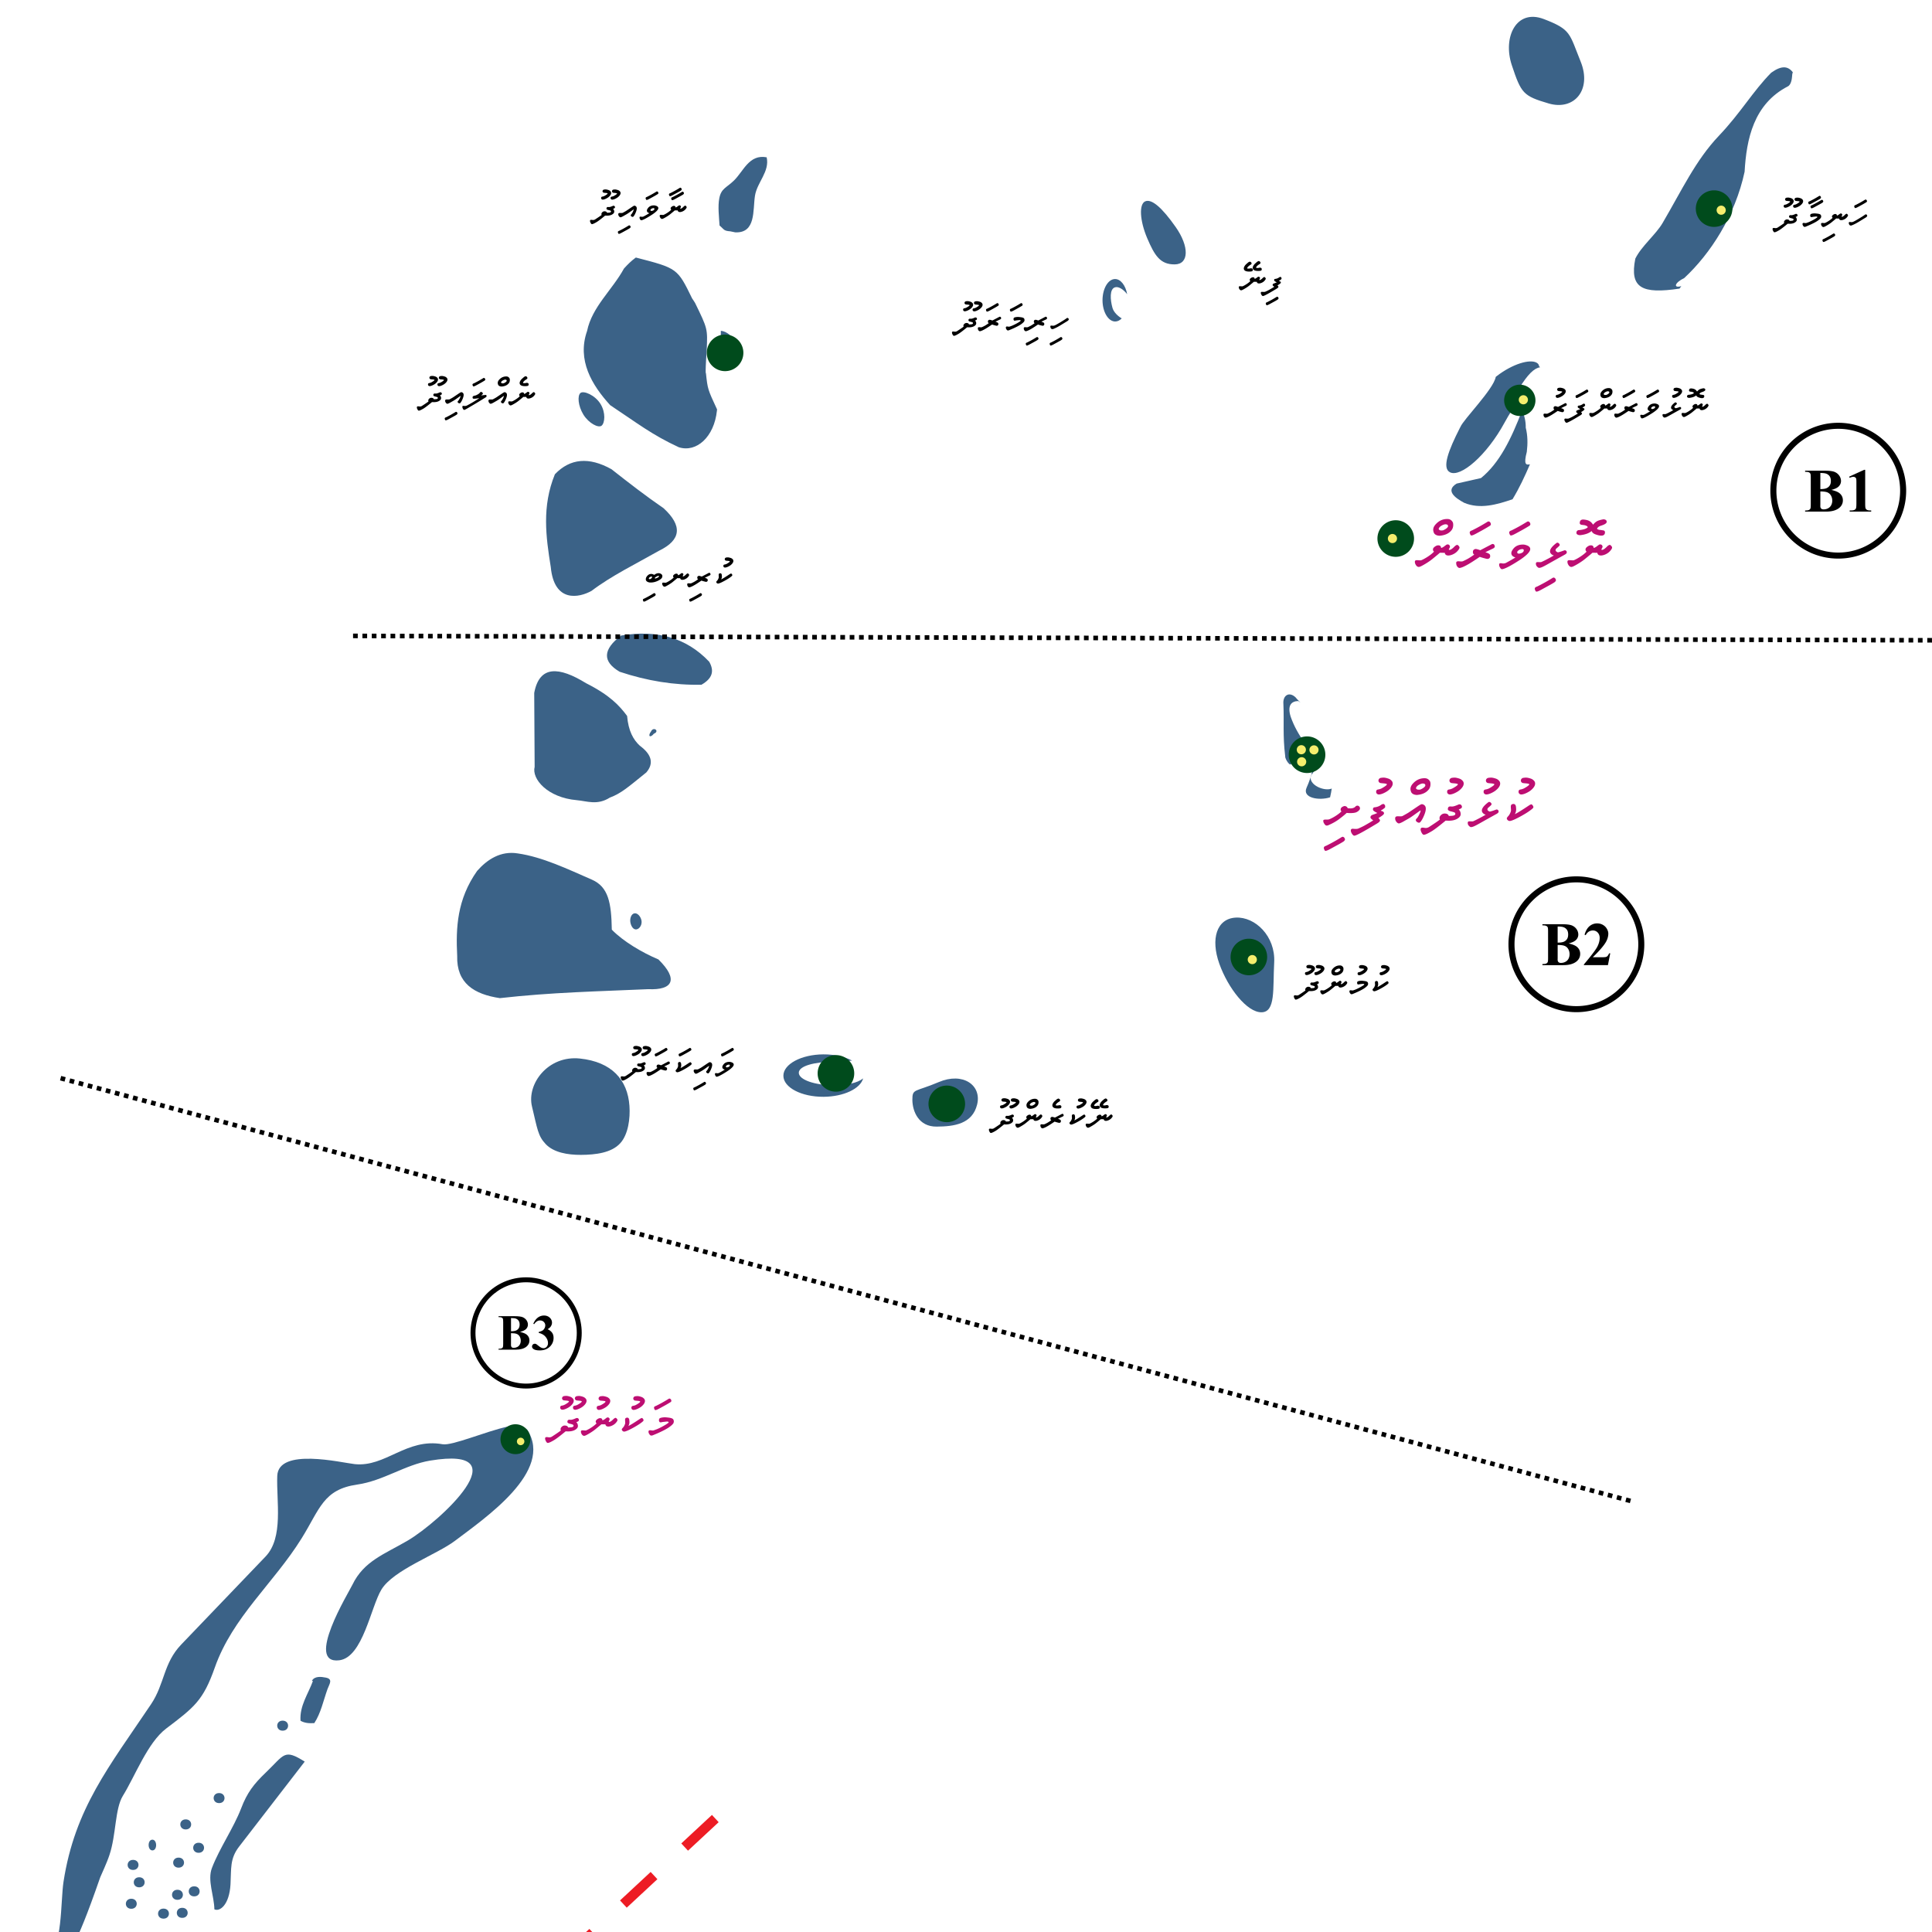 <svg xmlns="http://www.w3.org/2000/svg" xml:space="preserve" x="0" y="0" version="1.1" viewBox="0 0 1000 1000"><path d="M799.09 9.87c14.2 5.46 13.12 7.36 19.06 22.01 5.91 14.68-3.39 25.53-16.57 21.67-13.16-3.87-14.2-5.18-19.05-19.75-4.86-14.56 2.31-29.38 16.56-23.93m128.87 27.54c-2.43-3.18-5.73-3.72-11.21.24-9.47 9.59-15.7 20.68-27.04 32.61-12.04 12.65-19.24 28.27-29.14 45.14-3.57 6.1-10.91 11.92-14.13 18.46-3.05 15.27 3.46 18.42 22.87 15.52.31-.42.61-.86.93-1.28-4.35 1.22-3.42-1.83 1.51-4.17 13.47-12.51 26.39-32.26 31.26-55.06.95-16.79 4.64-35 22.4-44.17 1.83-.94 2.09-4.29 2.18-5.32 0-.81.14-1.45.37-1.97M797.15 190.1l-.51-.56c-.11-.78-.52-1.4-1.31-1.83-3.52-1.92-12.35.56-20.67 6.99-.17.12-.31.25-.47.39-1.1 6.36-16.73 22-18.28 25.89-.13.21-.24.43-.35.65-5.85 11.51-9.28 20.54-5.13 22.78 5.5 2.99 19.18-8.77 28.36-25.73 2.29-4.22 4.82-8.08 7.22-11.53l.8 1.44c-.58-2.18-.9-4.55-.6-7.43 4.54-7.47 7.94-10.65 10.94-11.06m-9.21 22.08c-5.74 15.1-11.85 27.51-21.38 35.26-3.53.84-9.08 2.03-12.59 2.85-5.89 3.58-1.03 7.32 3.85 9.94 8.17 3.46 16.98.97 25.07-1.83 3.54-5.84 6.37-11.95 9.01-18.09-1.8.38-3.46.51-1.63-6.45.5-4.19.5-8.35-.55-12.51.08-3.57-.84-6.37-1.78-9.17M592.78 104.21c3.3-1.4 8.64 3.18 15.76 13.31 7.09 10.13 6.93 19.31-.54 19.33-7.47.06-10.36-4.54-14.23-13.61-3.84-9.08-4.3-17.61-.99-19.03m-15.65 40.22c2.95-.02 5.47 3.31 6.29 7.85-1.86-2.41-4.38-4.13-6.24-3.58-2.94.8-2.55 6.44-1.36 10.66.62 2.17 2.61 4.13 4.78 5.45-.97 1-2.14 1.6-3.36 1.6-3.56.02-6.54-4.88-6.58-10.92-.02-6.09 2.9-11.04 6.47-11.06m-207.82 39.86c1.6 3.31 4.41 5.94 6.45 5.94 2.98-.04 4.65-5.71 4.63-10.88-.03-4.94-4.3-7.91-7.28-8.13-.03 8.36-.25 11.77-3.8 13.07m-3.51-3.22c.48-10.92.48-10.92-6.04-24.29-.3-.5-.63-.98-.95-1.48-.2-.27-.37-.56-.57-.84-7.61-15.6-7.61-15.6-29.11-21.16-.17.11-.31.23-.47.34-1.77 1.31-3.67 3.09-5.7 5.36-6.08 11.13-16.5 19.8-19.09 32.32-5.3 15.11 2.49 28.01 11.97 38.4 14.13 9.35 21.34 15.19 35.5 21.77 9.18 2.92 18.32-5.35 19.74-18.92.02-.21.06-.41.07-.66-4.86-10.47-4.86-10.47-5.75-18.67-.11-.1-.22-.19-.09-3.75.04-.91.09-2.02.17-3.41.07-1.37.17-3.01.32-5.01m-65.36 22.34c1.65-1.37 7.59 1.11 10.39 5.68 2.78 4.56 2.23 9.83.58 11.22-1.64 1.38-6.67-1.2-9.47-5.75-2.77-4.57-3.13-9.75-1.5-11.15m43.03 59.64c-8.98-6.16-17.98-13.11-26.97-20.19-11.65-6.49-21.42-5.63-29.29 2.62-6.82 16.67-4.64 32.37-2.13 48.03 1.77 18.65 14.7 15.9 21.1 12.32 10.28-7.79 22.86-13.92 34.99-20.8 11.41-5.55 12.18-12.88 2.3-21.98m-22.02 65.92c-9.47 7.21-9.71 13.46-.71 18.73 14.12 4.71 28.25 7.01 42.35 6.71 5.5-3.18 6.82-6.91 4.01-11.89-11.95-12.64-27.35-16.66-45.65-13.55m-18.11 24.65c-13.93-8.58-24.13-9.42-26.83 5.04.07 12.75.17 25.5.22 38.25-1.62 6.28 6.69 15.93 21.77 17.25 5.52.5 10.6 2.78 17.15-1.32 5.92-2.24 9.15-5.18 18.89-13.04 3.95-4.62 2.85-9.22-3.35-13.8-3.4-3.12-5.94-7.67-6.6-15.42-3.94-5.33-8.96-10.77-21.25-16.96m3.04 101.69c-12.79-5.57-25.54-11.72-38.33-13.58-8.9-1.47-15.93 3.17-21.09 9.05-10.39 14.73-11.06 29.38-10.32 44.02-.39 14.08 8.7 19.84 22.11 21.83 26.93-3.04 50.83-3.48 76.83-4.64 12.64.58 15.77-5.02 5.21-15.39-8.37-3.52-18.25-9.35-24.12-15.41-.24-13.99-1.77-22.12-10.29-25.88" fill="#3b6287" fill-rule="evenodd" clip-rule="evenodd"/><path d="M328.32 472.75c1.55-.32 3.24 1.47 3.7 3.65.43 2.17-.9 4.3-2.47 4.63-1.55.32-2.78-1.27-3.24-3.46-.42-2.17.43-4.49 2.01-4.82m-28.17 75.14c16.53 1.74 24.71 11.02 25.65 24.5.47 6.49-.63 14.77-4.71 19.29-4.59 5.1-12.97 6.03-20.34 6.08-6.96.03-14.1-1.2-18.27-5.55-4.11-4.33-4.32-7.93-7.13-19.52-2.78-11.62 8.27-26.53 24.8-24.8m126.02-2.15c5.81-.03 11.1 1.21 14.88 3.23-2.63.18-5.8.54-9.35.56-10.06.07-18.27 2.18-18.24 5.76.03 3.58 8.25 6.47 18.31 6.42 6.5-.04 12.04-1.11 14.99-3.53-1.42 5.31-10.04 9.45-20.47 9.52-11.42.07-20.79-4.79-20.81-10.87-.03-6.05 9.26-11.02 20.69-11.09m59.74 14.34c12.44-5.29 22.33 1.56 19.85 11.62-2.48 10.06-11.81 11.38-21.01 11.43-9.24.07-12.46-7.85-12.51-13.83-.02-6 1.21-3.93 13.67-9.22m153.7-85.13c9.98-.54 20.63 9.54 19.91 23.23-.74 13.67.82 25.73-6.6 25.78-7.42.04-17.22-12.31-21.8-25.13-4.59-12.84-1.41-23.34 8.49-23.88m33.5-111.25c-.49-.59-2.02-2.03-2.43-2.65-3.31-3.28-6.79-1.26-6.4 3.34.42 9.26-.39 16.15.94 27.09-.2 1.43 3.19 6.51 3.24 3.02.24-13.45 18.81-11.28 7.82 13.21-2.41 5.38 6.56 6.79 12.16 4.99.37-1.59.67-3.11.87-4.55-3.84 1.61-12.18-1.84-10.84-6.71 4.97-5.5 3.22-11.76-3.25-17.08-2.92-4.03-5.5-8.58-7.19-13.45-1.8-5.87.4-8 3.99-8.06l1.09.85zM378.03 119.74c-3.57-.26-3.1-.93-5.59-3.01-.26-4.33-.97-9.99-.11-14.23 1-4.99 3.64-5.27 7.52-9.02 5.02-4.85 7.86-13.77 16.98-12.06 1.64 7.42-4.93 12.84-6.06 19.9-1.17 7.49.6 19.42-10.22 18.94l-2.52-.52zm-41.08 258.89c1.29-2.83 4.7-.15 1.49 1.14-.2.24-.41.47-.61.66-.62.55-1.25.82-1.55.57-.3-.23-.19-.89.18-1.62.15-.25.29-.51.49-.75m-29.33 116.36c-10.43 2.11-15.16-14.01-20.91-20.61 1.08.15 2.06 0 3.16.24 2.27 6.75 13.3 17.7 17.75 19.4v.97z" fill="#3b6287" fill-rule="evenodd" clip-rule="evenodd"/><path d="M896.68 107.98c0 5.24-4.23 9.46-9.46 9.46-5.25 0-9.47-4.22-9.47-9.46 0-5.22 4.22-9.46 9.47-9.46 5.22.01 9.46 4.24 9.46 9.46M686 390.64c0 5.23-4.24 9.47-9.46 9.47-5.25 0-9.49-4.24-9.49-9.47 0-5.22 4.24-9.47 9.49-9.47 5.22 0 9.46 4.25 9.46 9.47m45.9-111.9c0 5.24-4.23 9.47-9.47 9.47-5.22 0-9.47-4.23-9.47-9.47 0-5.22 4.24-9.46 9.47-9.46 5.24 0 9.47 4.24 9.47 9.46m-76.03 216.6c0 5.23-4.23 9.46-9.46 9.46-5.22 0-9.47-4.23-9.47-9.46 0-5.22 4.24-9.46 9.47-9.46s9.46 4.23 9.46 9.46m-213.72 60.25c0 5.23-4.24 9.46-9.47 9.46-5.24 0-9.47-4.23-9.47-9.46 0-5.24 4.23-9.47 9.47-9.47 5.23 0 9.47 4.23 9.47 9.47m57.38 15.78c0 5.23-4.23 9.46-9.46 9.46-5.24 0-9.48-4.23-9.48-9.46 0-5.24 4.24-9.47 9.48-9.47 5.22 0 9.46 4.23 9.46 9.47M384.77 182.63a9.47 9.47 0 0 1-9.47 9.47c-5.24 0-9.47-4.24-9.47-9.47 0-5.22 4.23-9.47 9.47-9.47 5.22 0 9.47 4.24 9.47 9.47m409.98 24.59c0 4.48-3.63 8.09-8.1 8.09s-8.11-3.62-8.11-8.09 3.64-8.11 8.11-8.11 8.1 3.64 8.1 8.11" fill="#004b1c"/><path d="M893.25 108.8a2.36 2.36 0 0 1-2.37 2.36c-1.3 0-2.36-1.05-2.36-2.36 0-1.31 1.06-2.37 2.36-2.37 1.31 0 2.37 1.06 2.37 2.37M650.56 496.69c0 1.3-1.06 2.36-2.37 2.36-1.3 0-2.37-1.06-2.37-2.36 0-1.31 1.07-2.37 2.37-2.37 1.31 0 2.37 1.06 2.37 2.37m140.3-289.76a2.36 2.36 0 0 1-2.37 2.36c-1.3 0-2.37-1.05-2.37-2.36 0-1.31 1.07-2.37 2.37-2.37 1.31 0 2.37 1.06 2.37 2.37m-67.76 71.82a2.36 2.36 0 0 1-2.37 2.36c-1.3 0-2.37-1.05-2.37-2.36 0-1.31 1.07-2.37 2.37-2.37 1.31 0 2.37 1.06 2.37 2.37m-47.16 109.31a2.36 2.36 0 0 1-2.37 2.36c-1.3 0-2.37-1.05-2.37-2.36 0-1.31 1.07-2.37 2.37-2.37 1.31 0 2.37 1.06 2.37 2.37m6.54.09a2.364 2.364 0 1 1-4.731-.009 2.364 2.364 0 0 1 4.731.009m-6.37 6.14c0 1.3-1.06 2.36-2.37 2.36-1.3 0-2.37-1.06-2.37-2.36 0-1.31 1.07-2.37 2.37-2.37 1.31 0 2.37 1.06 2.37 2.37" fill="#f5ee6d"/><path d="M947.89 253.57c2.01.47 3.42 1.04 4.23 1.71 1.16.95 1.75 2.17 1.75 3.69 0 1.59-.65 2.91-1.93 3.95-1.57 1.26-3.85 1.89-6.86 1.89h-10.76v-.58c.98 0 1.65-.09 1.99-.27.36-.18.6-.42.74-.71s.2-1.01.2-2.16v-13.74c0-1.15-.06-1.87-.2-2.16-.14-.3-.39-.53-.74-.71-.36-.18-1.02-.27-1.99-.27v-.58h10.16c2.42 0 4.14.22 5.15.65 1.01.44 1.81 1.08 2.39 1.94.59.86.88 1.78.88 2.74 0 1.02-.38 1.93-1.11 2.73-.73.79-2.03 1.42-3.9 1.88zm-5.68.8v6.8l-.02.78c0 .56.15.98.43 1.27.29.29.71.43 1.27.43.84 0 1.6-.18 2.3-.55.71-.37 1.25-.9 1.63-1.61.37-.7.56-1.49.56-2.35 0-.99-.23-1.88-.69-2.66-.46-.79-1.09-1.33-1.89-1.65-.8-.31-2-.46-3.59-.46zm0-1.22c1.47 0 2.56-.17 3.27-.5.7-.33 1.24-.8 1.61-1.4.38-.6.56-1.37.56-2.31s-.18-1.71-.55-2.3c-.38-.6-.9-1.05-1.59-1.37-.69-.31-1.79-.46-3.3-.46v8.34zm23.21-9.96v17.32c0 1.3.05 2.13.17 2.49.11.36.36.65.72.88.36.23.95.34 1.74.34h.48v.58h-11.15v-.58h.56c.9 0 1.55-.11 1.94-.31.39-.21.65-.5.79-.86.13-.37.2-1.21.2-2.55v-10.98c0-.98-.05-1.59-.14-1.84-.1-.25-.27-.45-.53-.62-.26-.17-.55-.26-.88-.26-.53 0-1.17.17-1.94.5l-.28-.57 7.79-3.56h.53zm-153.5 245.13c2.01.47 3.42 1.04 4.23 1.71 1.16.95 1.75 2.17 1.75 3.69 0 1.59-.65 2.91-1.93 3.95-1.57 1.26-3.85 1.89-6.86 1.89h-10.76v-.58c.98 0 1.65-.09 1.99-.27.36-.18.6-.42.74-.71s.2-1.01.2-2.16V482.1c0-1.15-.06-1.87-.2-2.16-.14-.3-.39-.53-.74-.71-.36-.18-1.02-.27-1.99-.27v-.58h10.16c2.42 0 4.14.22 5.15.65 1.01.44 1.81 1.08 2.39 1.94.59.86.88 1.78.88 2.74 0 1.02-.38 1.93-1.11 2.73-.74.78-2.04 1.41-3.9 1.88zm-5.68.8v6.8l-.02.78c0 .56.15.98.43 1.27.29.29.71.43 1.27.43.84 0 1.6-.18 2.3-.55.71-.37 1.25-.9 1.63-1.61.37-.7.56-1.49.56-2.35 0-.99-.23-1.88-.69-2.66-.46-.79-1.09-1.33-1.89-1.65-.81-.32-2-.47-3.59-.46zm0-1.22c1.47 0 2.56-.17 3.27-.5.7-.33 1.24-.8 1.61-1.4.38-.6.56-1.37.56-2.31s-.18-1.71-.55-2.3c-.38-.6-.9-1.05-1.59-1.37-.69-.31-1.79-.46-3.3-.46v8.34zm26.02 11.65h-12.45v-.34c3.82-4.55 6.14-7.61 6.95-9.18.82-1.57 1.23-3.11 1.23-4.61 0-1.09-.34-2-1.01-2.73-.68-.72-1.51-1.08-2.49-1.08-1.6 0-2.85.8-3.74 2.41l-.58-.2c.57-2 1.42-3.48 2.56-4.43a6.028 6.028 0 0 1 3.97-1.44c1.08 0 2.05.25 2.94.75.88.5 1.57 1.18 2.08 2.06.5.87.74 1.68.74 2.44 0 1.38-.38 2.79-1.15 4.21-1.05 1.93-3.35 4.61-6.89 8.06H829c1.13 0 1.86-.05 2.2-.14.33-.1.61-.25.84-.48.22-.23.51-.69.85-1.42h.57l-1.2 6.12zm191.98-166.88-2.43-.01v-2.38l2.43.01v2.38zm-4.86-.01-2.42-.01v-2.38l2.42.01v2.38zm-4.85-.02-2.42-.01v-2.38l2.42.01v2.38zm-4.85-.02-2.42-.01v-2.38l2.42.01v2.38zm-4.85-.01-2.42-.01v-2.38l2.42.01v2.38zm-4.85-.01-2.43-.01v-2.38l2.43.01v2.38zm-4.85-.01-2.42-.01v-2.38l2.42.01v2.38zm-4.85-.02-2.43-.01v-2.38l2.43.01v2.38zm-4.85-.01-2.42-.01v-2.38l2.42.01v2.38zm-4.84-.02-2.43-.01v-2.38l2.43.01v2.38zm-4.86-.01-2.42-.01v-2.38l2.42.01v2.38zm-4.85-.01-2.42-.01v-2.38l2.42.01v2.38zm-4.85-.02-2.42-.01v-2.38l2.42.01v2.38zm-4.85-.01-2.42-.01v-2.38l2.42.01v2.38zm-4.85-.02-2.43-.01v-2.38l2.43.01v2.38zm-4.85-.01-2.42-.01v-2.38l2.42.01v2.38zm-4.85-.01-2.43-.01v-2.38l2.43.01v2.38zm-4.85-.02-2.42-.01v-2.38l2.42.01v2.38zm-4.86-.01-2.42-.01v-2.38l2.42.01v2.38zm-4.84-.01-2.42-.01v-2.38l2.42.01v2.38zm-4.85-.02-2.42-.01V330l2.42.01v2.38zm-4.85-.01-2.43-.01v-2.38l2.43.01v2.38zm-4.85-.02-2.42-.01v-2.38l2.42.01v2.38zm-4.85-.01-2.43-.01v-2.38l2.43.01v2.38zm-4.85-.01-2.42-.01v-2.38l2.42.01v2.38zm-4.85-.02-2.43-.01v-2.38l2.43.01v2.38zm-4.85-.01-2.43-.01v-2.38l2.43.01v2.38zm-4.85-.02-2.43-.01v-2.38l2.43.01v2.38zm-4.86-.01-2.43-.01.01-2.38 2.43.01-.01 2.38zm-4.84-.01-2.43-.01v-2.38l2.43.01v2.38zm-4.86-.01-2.42-.01.01-2.38 2.42.01-.01 2.38zm-4.84-.02-2.42-.01v-2.38l2.42.01v2.38zm-4.86-.01-2.42-.01.01-2.38 2.42.01-.01 2.38zm-4.84-.02-2.42-.01v-2.38l2.42.01v2.38zm-4.85-.01-2.43-.01v-2.38l2.43.01v2.38zm-4.85-.01-2.43-.01v-2.38l2.43.01v2.38zm-4.85-.02-2.43-.01v-2.38l2.43.01v2.38zm-4.85-.01-2.43-.01v-2.38l2.43.01v2.38zm-4.86-.02-2.42-.01v-2.38l2.42.01v2.38zm-4.85-.01-2.42-.01.01-2.38 2.42.01-.01 2.38zm-4.84-.01-2.42-.01v-2.38l2.42.01v2.38zm-4.86-.01-2.42-.01.01-2.38 2.42.01-.01 2.38zm-4.84-.02-2.43-.01v-2.38l2.43.01v2.38zm-4.85-.02-2.43-.01v-2.38l2.43.01v2.38zm-4.85-.01-2.43-.01v-2.38l2.43.01v2.38zm-4.85-.01-2.43-.01v-2.38l2.43.01v2.38zm-4.85-.01-2.43-.01v-2.38l2.43.01v2.38zm-4.86-.02-2.42-.01v-2.38l2.42.01v2.38zm-4.85-.01L789 332l.01-2.38 2.42.01-.01 2.38zm-4.84-.02-2.42-.01v-2.38l2.42.01v2.38zm-4.86-.01-2.43-.01.01-2.38 2.43.01-.01 2.38zm-4.84-.01-2.43-.01v-2.38l2.43.01v2.38zm-4.86-.01-2.43-.01.01-2.38 2.43.01-.01 2.38zm-4.84-.02-2.43-.01v-2.38l2.43.01v2.38zm-4.85-.02-2.43-.01v-2.38l2.43.01v2.38zm-4.86-.01-2.42-.01v-2.38l2.42.01v2.38zm-4.85-.01-2.42-.01v-2.38l2.42.01v2.38zm-4.85-.01-2.42-.01v-2.38l2.43.01-.01 2.38zm-4.85-.02-2.42-.01v-2.38l2.42.01v2.38zm-4.85-.01-2.43-.01.01-2.38 2.43.01-.01 2.38zm-4.84-.02-2.43-.01v-2.38l2.43.01v2.38zm-4.86-.01-2.43-.01.01-2.38 2.43.01-.01 2.38zm-4.84-.01-2.43-.01v-2.38l2.43.01v2.38zm-4.86-.02-2.42-.01.01-2.38 2.42.01-.01 2.38zm-4.85-.01-2.42-.01v-2.38l2.42.01v2.38zm-4.85-.02-2.42-.01v-2.38l2.42.01v2.38zm-4.85-.01-2.42-.01v-2.38l2.42.01v2.38zm-4.85-.01-2.43-.01v-2.38l2.43.01v2.38zm-4.85-.02-2.43-.01v-2.38l2.43.01v2.38zm-4.84-.01-2.43-.01v-2.38l2.43.01v2.38zm-4.86-.01-2.43-.01.01-2.38 2.43.01-.01 2.38zm-4.85-.02-2.42-.01v-2.38l2.42.01v2.38zm-4.85-.01-2.42-.01.01-2.38 2.42.01-.01 2.38zm-4.85-.02-2.42-.01v-2.38l2.42.01v2.38zm-4.85-.01-2.42-.01.01-2.38 2.42.01-.01 2.38zm-4.85-.01-2.43-.01v-2.38l2.43.01v2.38zm-4.85-.02-2.43-.01v-2.38l2.43.01v2.38zm-4.85-.01-2.43-.01v-2.38l2.43.01v2.38zm-4.85-.02-2.43-.01v-2.38l2.43.01v2.38zm-4.85-.01-2.43-.01v-2.38l2.43.01v2.38zm-4.85-.01-2.42-.01v-2.38l2.42.01v2.38zm-4.85-.01-2.42-.01.01-2.38 2.42.01-.01 2.38zm-4.85-.02-2.42-.01v-2.38l2.43.01-.01 2.38zm-4.85-.01-2.43-.01.01-2.38 2.43.01-.01 2.38zm-4.85-.02-2.43-.01v-2.38l2.43.01v2.38zm-4.85-.01-2.43-.01v-2.38l2.43.01v2.38zm-4.85-.01-2.43-.01v-2.38l2.43.01v2.38zm-4.85-.02-2.43-.01v-2.38l2.43.01v2.38zm-4.85-.01-2.42-.01v-2.38l2.42.01v2.38zm-4.85-.02-2.42-.01v-2.38l2.42.01v2.38zm-4.86-.01-2.42-.01.01-2.38 2.42.01-.01 2.38zm-4.84-.01-2.43-.01v-2.38l2.43.01v2.38zm-4.85-.01-2.43-.01.01-2.38 2.43.01-.01 2.38zm-4.85-.02-2.43-.01V329l2.43.01v2.38zm-4.85-.01-2.43-.01.01-2.38 2.43.01-.01 2.38zm-4.85-.02-2.43-.01v-2.38l2.43.01v2.38zm-4.85-.01-2.42-.01v-2.38l2.42.01v2.38zm-4.85-.01-2.42-.01v-2.38l2.42.01v2.38zm-4.85-.02-2.42-.01v-2.38l2.42.01v2.38zm-4.85-.01-2.42-.01v-2.38l2.42.01v2.38zm-4.85-.02-2.43-.01v-2.38l2.43.01v2.38zm-4.85-.01-2.43-.01.01-2.38 2.43.01-.01 2.38zm-4.85-.01-2.43-.01v-2.38l2.43.01v2.38zm-4.85-.01-2.43-.01.01-2.38 2.43.01-.01 2.38zm-4.85-.02-2.43-.01v-2.38l2.43.01v2.38zm-4.86-.01-2.42-.01.01-2.38 2.42.01-.01 2.38zm-4.84-.02-2.42-.01v-2.38l2.42.01v2.38zm-4.85-.01-2.42-.01v-2.38l2.43.01-.01 2.38zm-4.85-.01-2.43-.01v-2.38l2.43.01v2.38zm-4.85-.02-2.43-.01v-2.38l2.43.01v2.38zm-4.85-.01-2.43-.01v-2.38l2.43.01v2.38zm-4.85-.02-2.43-.01v-2.38l2.43.01v2.38zm-4.85-.01-2.43-.01.01-2.38 2.43.01-.01 2.38zm-4.85-.01-2.42-.01v-2.38l2.42.01v2.38zm-4.86-.01-2.42-.01.01-2.38 2.42.01-.01 2.38zm-4.84-.02-2.42-.01v-2.38l2.42.01v2.38zm-4.86-.01-2.42-.01.01-2.38 2.42.01-.01 2.38zm-4.84-.02-2.43-.01v-2.38l2.43.01v2.38zm-4.85-.01-2.43-.01v-2.38l2.43.01v2.38zm-4.85-.01-2.43-.01v-2.38l2.43.01v2.38zm-4.85-.02-2.43-.01v-2.38l2.43.01v2.38zm-4.85-.01-2.43-.01.01-2.38 2.43.01-.01 2.38zm-4.85-.02-2.42-.01v-2.38l2.42.01v2.38zm-4.86-.01-2.42-.01.01-2.38 2.42.01-.01 2.38zm-4.84-.01-2.42-.01v-2.38l2.42.01v2.38zm-4.86-.02-2.42-.01.01-2.38 2.42.01-.01 2.38zm-4.84-.01-2.43-.01v-2.38l2.43.01v2.38zm-4.85-.02-2.43-.01v-2.38l2.43.01v2.38zm-4.85-.01-2.43-.01v-2.38l2.43.01v2.38zm-4.85-.01-2.43-.01v-2.38l2.43.01v2.38zm-4.85-.02-2.43-.01v-2.38l2.43.01v2.38zm-4.85-.01-2.42-.01v-2.38l2.42.01v2.38zm-4.86-.01-2.42-.01.01-2.38 2.42.01-.01 2.38zm-4.84-.02-2.42-.01v-2.38l2.42.01v2.38zm-4.86-.01-2.42-.01.01-2.38 2.42.01-.01 2.38zm-4.84-.02-2.43-.01v-2.38l2.43.01v2.38zm-4.86-.01-2.43-.01.01-2.38 2.43.01-.01 2.38zm-4.84-.01-2.43-.01v-2.38l2.43.01v2.38zm-4.85-.02-2.43-.01v-2.38l2.43.01v2.38zm-4.85-.01-2.43-.01v-2.38l2.43.01v2.38zm-4.86-.02-2.42-.01v-2.38l2.42.01v2.38zm-4.85-.01-2.42-.01v-2.38l2.42.01v2.38zm-4.84-.01-2.42-.01v-2.38l2.42.01v2.38zm-4.86-.01-2.43-.01.01-2.38 2.43.01-.01 2.38zm-4.84-.02-2.43-.01v-2.38l2.43.01v2.38zm-4.86-.01-2.43-.01.01-2.38 2.43.01-.01 2.38zm-4.84-.02-2.43-.01v-2.38l2.43.01v2.38zm-4.86-.01-2.43-.01.01-2.38 2.43.01-.01 2.38zm-4.85-.01-2.42-.01v-2.38l2.42.01v2.38zm-4.85-.02-2.42-.01v-2.38l2.42.01v2.38zm-4.85-.01-2.42-.01v-2.38l2.42.01v2.38zm-4.84-.02-2.42-.01.01-2.38 2.42.01v2.38zm-4.85-.01-2.43-.01v-2.38l2.43.01v2.38zm-4.85-.01-2.43-.01v-2.38l2.43.01v2.38zm-4.86-.01-2.43-.01.01-2.38 2.43.01-.01 2.38zm-4.84-.02-2.43-.01v-2.38l2.43.01v2.38zm-4.86-.01-2.43-.01.01-2.38 2.43.01-.01 2.38zm-4.85-.02-2.42-.01v-2.38l2.43.01-.01 2.38zm-4.85-.01-2.42-.01v-2.38l2.42.01v2.38zm-4.85-.01-2.42-.01v-2.38l2.42.01v2.38zm-4.85-.02-2.43-.01.01-2.38 2.42.01v2.38zm-4.85-.01-2.43-.01v-2.38l2.43.01v2.38zm-4.84-.02-2.43-.01v-2.38l2.43.01v2.38zm-4.86-.01-2.43-.01.01-2.38 2.43.01-.01 2.38zm-4.84-.01-2.43-.01v-2.38l2.43.01v2.38zm-4.86-.01-2.42-.01.01-2.38 2.42.01-.01 2.38zm-4.85-.02-2.42-.01V328l2.42.01v2.38zm-4.85-.01-2.42-.01.01-2.38 2.42.01-.01 2.38zm-4.85-.02-2.42-.01.01-2.38 2.42.01v2.38zm-4.85-.01-2.43-.01v-2.38l2.43.01v2.38zm-4.85-.01-2.43-.01v-2.38l2.43.01v2.38zm-4.85-.02-2.43-.01v-2.38l2.43.01v2.38zm-4.84-.01-2.43-.01v-2.38l2.43.01v2.38zm-4.85-.02-2.43-.01v-2.38l2.43.01v2.38zm658.44 447.69-2.35-.63.61-2.3 2.35.63-.61 2.3zm-4.69-1.26-2.34-.63.61-2.3 2.34.63-.61 2.3zm-4.69-1.26-2.34-.63.61-2.3 2.34.63-.61 2.3zm-4.67-1.26-2.34-.63.61-2.3 2.34.63-.61 2.3zm-4.69-1.26-2.34-.63.61-2.3 2.34.63-.61 2.3zm-4.68-1.27-2.35-.63.61-2.3 2.35.63-.61 2.3zm-4.69-1.26-2.34-.63.61-2.3 2.34.63-.61 2.3zm-4.67-1.26-2.35-.63.61-2.3 2.35.63-.61 2.3zm-4.69-1.26-2.34-.63.61-2.3 2.34.63-.61 2.3zm-4.68-1.26-2.35-.63.61-2.3 2.35.63-.61 2.3zm-4.69-1.26-2.34-.63.61-2.3 2.34.63-.61 2.3zm-4.69-1.27-2.34-.63.61-2.3 2.34.63-.61 2.3zm-4.67-1.26-2.34-.63.61-2.3 2.34.63-.61 2.3zm-4.69-1.26-2.34-.63.61-2.3 2.34.63-.61 2.3zm-4.68-1.26-2.35-.63.61-2.3 2.35.63-.61 2.3zm-4.69-1.26-2.34-.63.61-2.3 2.34.63-.61 2.3zm-4.67-1.26-2.35-.63.61-2.3 2.35.63-.61 2.3zm-4.69-1.26-2.34-.63.61-2.3 2.34.63-.61 2.3zm-4.69-1.27-2.34-.63.61-2.3 2.34.63-.61 2.3zm-4.68-1.26-2.34-.63.61-2.3 2.34.63-.61 2.3zm-4.68-1.26-2.34-.63.61-2.3 2.34.63-.61 2.3zm-4.68-1.26-2.35-.64.61-2.3 2.35.64-.61 2.3zm-4.69-1.26-2.34-.63.61-2.3 2.34.63-.61 2.3zm-4.68-1.27-2.35-.63.61-2.3 2.35.63-.61 2.3zm-4.68-1.26-2.34-.63.61-2.3 2.34.63-.61 2.3zm-4.68-1.26-2.35-.63.61-2.3 2.35.63-.61 2.3zm-4.69-1.26-2.34-.63.61-2.3 2.34.63-.61 2.3zm-4.68-1.26-2.34-.63.61-2.3 2.34.63-.61 2.3zm-4.69-1.26-2.34-.64.62-2.3 2.34.64-.62 2.3zm-4.68-1.26-2.34-.63.61-2.3 2.34.63-.61 2.3zm-4.69-1.27-2.34-.63.62-2.3 2.34.63-.62 2.3zm-4.68-1.26-2.34-.63.61-2.3 2.34.63-.61 2.3zm-4.69-1.26-2.34-.63.62-2.3 2.34.63-.62 2.3zm-4.67-1.26-2.34-.63.61-2.3 2.34.63-.61 2.3zm-4.68-1.26-2.34-.63.61-2.3 2.34.63-.61 2.3zm-4.69-1.26-2.34-.63.61-2.3 2.34.63-.61 2.3zm-4.68-1.27-2.34-.63.61-2.3 2.34.63-.61 2.3zm-4.68-1.26-2.34-.63.61-2.3 2.34.63-.61 2.3zm-4.69-1.26-2.34-.63.61-2.3 2.34.63-.61 2.3zm-4.69-1.26-2.34-.63.62-2.3 2.34.63-.62 2.3zm-4.67-1.26-2.34-.63.61-2.3 2.34.63-.61 2.3zm-4.69-1.26-2.34-.63.62-2.3 2.34.63-.62 2.3zm-4.68-1.27-2.34-.63.61-2.3 2.34.63-.61 2.3zm-4.68-1.26-2.34-.63.61-2.3 2.34.63-.61 2.3zm-4.69-1.26-2.34-.63.61-2.3 2.34.63-.61 2.3zm-4.68-1.26-2.34-.63.61-2.3 2.34.63-.61 2.3zm-4.68-1.26-2.34-.63.61-2.3 2.34.63-.61 2.3zm-4.69-1.27-2.34-.63.61-2.3 2.34.63-.61 2.3zm-4.69-1.26-2.34-.63.62-2.3 2.34.63-.62 2.3zm-4.67-1.26-2.34-.63.61-2.3 2.34.63-.61 2.3zm-4.69-1.26-2.34-.64.62-2.3 2.34.64-.62 2.3zm-4.68-1.26-2.34-.63.61-2.3 2.34.63-.61 2.3zm-4.69-1.26-2.34-.64.62-2.3 2.34.64-.62 2.3zm-4.67-1.26-2.34-.63.61-2.3 2.34.63-.61 2.3zm-4.69-1.27-2.34-.63.61-2.3 2.34.63-.61 2.3zm-4.68-1.26-2.34-.63.61-2.3 2.34.63-.61 2.3zm-4.69-1.26-2.34-.63.61-2.3 2.34.63-.61 2.3zm-4.68-1.26-2.34-.63.61-2.3 2.34.63-.61 2.3zm-4.68-1.26-2.34-.63.61-2.3 2.34.63-.61 2.3zm-4.69-1.26-2.34-.64.62-2.3 2.34.64-.62 2.3zm-4.68-1.27-2.34-.63.61-2.3 2.34.63-.61 2.3zm-4.68-1.26-2.34-.64.62-2.3 2.34.64-.62 2.3zm-4.68-1.26-2.34-.63.61-2.3 2.34.63-.61 2.3zm-4.7-1.26-2.34-.63.62-2.3 2.34.63-.62 2.3zm-4.67-1.26-2.34-.63.61-2.3 2.34.63-.61 2.3zm-4.68-1.27-2.34-.63.61-2.3 2.34.63-.61 2.3zm-4.69-1.26-2.33-.63.61-2.3 2.34.63-.62 2.3zm-4.68-1.26-2.34-.63.61-2.3 2.34.63-.61 2.3zm-4.68-1.26-2.34-.63.61-2.3 2.34.63-.61 2.3zm-4.68-1.26-2.34-.63.61-2.3 2.34.63-.61 2.3zm-4.69-1.26-2.34-.64.62-2.3 2.34.64-.62 2.3zm-4.68-1.26-2.34-.63.61-2.3 2.34.63-.61 2.3zm-4.69-1.26-2.34-.63.62-2.3 2.34.63-.62 2.3zm-4.68-1.27-2.34-.63.61-2.3 2.34.63-.61 2.3zm-4.69-1.26-2.34-.63.62-2.3 2.34.63-.62 2.3zm-4.67-1.26-2.34-.63.61-2.3 2.34.63-.61 2.3zm-4.69-1.26-2.34-.63.61-2.3 2.34.63-.61 2.3zm-4.68-1.26-2.34-.63.61-2.3 2.34.63-.61 2.3zm-4.68-1.27-2.34-.63.61-2.3 2.34.63-.61 2.3zm-4.69-1.25-2.34-.63.61-2.3 2.34.63-.61 2.3zm-4.68-1.27-2.34-.63.61-2.3 2.34.63-.61 2.3zm-4.69-1.26-2.34-.63.62-2.3 2.34.63-.62 2.3zm-4.68-1.26-2.34-.63.61-2.3 2.34.63-.61 2.3zm-4.69-1.26-2.34-.64.62-2.3 2.34.64-.62 2.3zm-4.67-1.26-2.34-.63.61-2.3 2.34.63-.61 2.3zm-4.68-1.27-2.34-.63.61-2.3 2.34.63-.61 2.3zm-4.69-1.26-2.34-.63.61-2.3 2.34.63-.61 2.3zm-4.68-1.26-2.34-.63.61-2.3 2.34.63-.61 2.3zm-4.69-1.26-2.34-.63.61-2.3 2.34.63-.61 2.3zm-4.68-1.26-2.34-.63.61-2.3 2.34.63-.61 2.3zm-4.69-1.26-2.34-.63.62-2.3 2.34.63-.62 2.3zm-4.68-1.27-2.34-.63.61-2.3 2.34.63-.61 2.3zm-4.68-1.26-2.34-.64.62-2.3 2.34.64-.62 2.3zm-4.68-1.26-2.34-.63.61-2.3 2.34.63-.61 2.3zm-4.69-1.26-2.34-.64.62-2.3 2.34.64-.62 2.3zm-4.68-1.26-2.34-.63.61-2.3 2.34.63-.61 2.3zm-4.68-1.27-2.34-.63.61-2.3 2.34.63-.61 2.3zm-4.69-1.25-2.34-.63.61-2.3 2.34.63-.61 2.3zm-4.68-1.27-2.34-.63.61-2.3 2.34.63-.61 2.3zm-4.68-1.26-2.34-.63.61-2.3 2.34.63-.61 2.3zm-4.68-1.26-2.34-.63.61-2.3 2.34.63-.61 2.3zm-4.69-1.26-2.34-.64.62-2.3 2.34.64-.62 2.3zm-4.68-1.26-2.34-.63.61-2.3 2.34.63-.61 2.3zm-4.69-1.26-2.34-.64.62-2.3 2.34.64-.62 2.3zm-4.67-1.27-2.34-.63.61-2.3 2.34.63-.61 2.3zm-4.7-1.26-2.34-.63.62-2.3 2.34.63-.62 2.3zm-4.67-1.26-2.34-.63.61-2.3 2.34.63-.61 2.3zm-4.69-1.26-2.34-.63.61-2.3 2.34.63-.61 2.3zm-4.68-1.26-2.34-.63.61-2.3 2.34.63-.61 2.3zm-4.68-1.27-2.34-.63.61-2.3 2.34.63-.61 2.3zm-4.69-1.25-2.34-.63.61-2.3 2.34.63-.61 2.3zm-4.68-1.27-2.34-.63.61-2.3 2.34.63-.61 2.3zm-4.69-1.26-2.34-.64.62-2.3 2.34.64-.62 2.3zm-4.68-1.26-2.34-.63.61-2.3 2.34.63-.61 2.3zm-4.69-1.26-2.34-.63.62-2.3 2.34.63-.62 2.3zm-4.67-1.26-2.34-.63.61-2.3 2.34.63-.61 2.3zm-4.69-1.26-2.34-.63.62-2.3 2.34.63-.62 2.3zm-4.68-1.27-2.34-.63.61-2.3 2.34.63-.61 2.3zm-4.68-1.26-2.34-.63.61-2.3 2.34.63-.61 2.3zm-4.68-1.26-2.34-.63.61-2.3 2.34.63-.61 2.3zm-4.69-1.26-2.34-.63.61-2.3 2.34.63-.61 2.3zm-4.68-1.26-2.34-.64.62-2.3 2.34.64-.62 2.3zm-4.69-1.27-2.34-.63.61-2.3 2.34.63-.61 2.3zm-4.68-1.26-2.34-.63.62-2.3 2.34.63-.62 2.3zm-4.68-1.26-2.34-.63.61-2.3 2.34.63-.61 2.3zm-4.69-1.26-2.34-.63.62-2.3 2.34.63-.62 2.3zm-4.68-1.26-2.34-.63.61-2.3 2.34.63-.61 2.3zm-4.68-1.27-2.34-.63.61-2.3 2.34.63-.61 2.3zm-4.68-1.25-2.34-.63.61-2.3 2.34.63-.61 2.3zm-4.68-1.27-2.34-.63.61-2.3 2.34.63-.61 2.3zm-4.69-1.26-2.34-.63.61-2.3 2.34.63-.61 2.3zm-4.68-1.26-2.34-.63.61-2.3 2.34.63-.61 2.3zm-4.69-1.26-2.34-.63.62-2.3 2.34.63-.62 2.3zm-4.68-1.26-2.34-.63.61-2.3 2.34.63-.61 2.3zm-4.69-1.26-2.34-.63.62-2.3 2.34.63-.62 2.3zm-4.67-1.27-2.34-.63.61-2.3 2.34.63-.61 2.3zm-4.69-1.26-2.34-.64.62-2.3 2.34.64-.62 2.3zm-4.68-1.26-2.34-.63.61-2.3 2.34.63-.61 2.3zm-4.68-1.26-2.34-.63.61-2.3 2.34.63-.61 2.3zm-4.68-1.26-2.34-.63.61-2.3 2.35.63-.62 2.3zm-4.69-1.27-2.34-.63.61-2.3 2.34.63-.61 2.3zm-4.69-1.26-2.33-.63.61-2.3 2.34.63-.62 2.3zm-4.68-1.26-2.34-.63.61-2.3 2.34.63-.61 2.3zm-4.69-1.26-2.34-.64.62-2.3 2.34.64-.62 2.3zm-4.67-1.26-2.34-.63.61-2.3 2.34.63-.61 2.3zm-4.69-1.26-2.34-.64.62-2.3 2.34.64-.62 2.3zm-4.68-1.26-2.34-.63.61-2.3 2.34.63-.61 2.3zm-4.69-1.26-2.34-.64.62-2.3 2.34.64-.62 2.3zm-4.68-1.27-2.34-.63.61-2.3 2.34.63-.61 2.3zm-4.68-1.26-2.34-.63.61-2.3 2.34.63-.61 2.3zm-4.68-1.26-2.34-.63.61-2.3 2.34.63-.61 2.3zm-4.68-1.26-2.34-.63.62-2.3 2.33.63-.61 2.3zm-4.69-1.26-2.34-.63.61-2.3 2.34.63-.61 2.3zm-4.68-1.27-2.34-.63.61-2.3 2.34.63-.61 2.3zm-4.69-1.26-2.34-.64.62-2.3 2.34.64-.62 2.3zm-4.68-1.26-2.34-.63.61-2.3 2.34.63-.61 2.3zm-4.68-1.26-2.34-.64.62-2.3 2.34.64-.62 2.3zm-4.69-1.26-2.34-.63.61-2.3 2.34.63-.61 2.3zm-4.68-1.27-2.34-.63.61-2.3 2.34.63-.61 2.3zm-4.68-1.26-2.34-.63.61-2.3 2.34.63-.61 2.3zm-4.68-1.26-2.34-.63.62-2.3 2.34.63-.62 2.3zm-4.69-1.26-2.34-.63.61-2.3 2.34.63-.61 2.3zm-4.68-1.26-2.34-.63.61-2.3 2.34.63-.61 2.3zm-4.69-1.26-2.34-.64.62-2.3 2.34.64-.62 2.3zm-4.67-1.26-2.34-.63.61-2.3 2.35.63-.62 2.3zm-4.7-1.27-2.34-.63.62-2.3 2.34.63-.62 2.3zm-4.68-1.26-2.33-.63.61-2.3 2.34.63-.62 2.3zm-4.68-1.26-2.34-.63.62-2.3 2.34.63-.62 2.3zm-4.68-1.26-2.34-.63.62-2.3 2.33.63-.61 2.3zm-4.68-1.26-2.34-.63.61-2.3 2.34.63-.61 2.3zm-4.68-1.26-2.34-.63.61-2.3 2.34.63-.61 2.3zm-4.69-1.27-2.34-.63.61-2.3 2.34.63-.61 2.3zm-4.68-1.25-2.34-.63.61-2.3 2.34.63-.61 2.3zm-4.68-1.27-2.34-.63.61-2.3 2.34.63-.61 2.3z"/><path d="M951.48 289.13c-19.38 0-35.15-15.76-35.15-35.15s15.77-35.15 35.15-35.15 35.15 15.77 35.15 35.15-15.78 35.15-35.15 35.15zm0-67.18c-17.65 0-32.02 14.37-32.02 32.03 0 17.66 14.37 32.02 32.02 32.02s32.02-14.37 32.02-32.02c0-17.66-14.37-32.03-32.02-32.03zM815.93 523.9c-19.38 0-35.15-15.76-35.15-35.15s15.77-35.15 35.15-35.15c19.39 0 35.16 15.77 35.16 35.15s-15.77 35.15-35.16 35.15zm0-67.18c-17.65 0-32.02 14.37-32.02 32.03 0 17.66 14.37 32.02 32.02 32.02 17.66 0 32.04-14.37 32.04-32.02 0-17.66-14.37-32.03-32.04-32.03zm111.49-342.46c.61-.06.92-.25.92-.59 0-.25-.14-.42-.42-.51-.34-.11-.76-.22-1.27-.34-.44-.17-.65-.38-.65-.6 0-.63.31-.92.93-.86.14.01.27.02.39.02.42 0 1.09-.2 1.99-.61.1-.05.23-.07.39-.07.2 0 .36.08.5.24.14.16.21.34.21.53 0 .22-.12.4-.37.55-.21.1-.43.2-.64.3.4.35.6.81.62 1.39.01.4-.15.76-.5 1.08-.75.69-1.83 1.03-3.24 1.03-.14 0-.47-.01-.97-.03-2.07 1.72-3.52 2.82-4.33 3.31-1.31.79-2.17 1.16-2.56 1.12-.22-.05-.44-.28-.65-.69-.2-.38-.29-.71-.29-.97 0-.21.06-.37.19-.48.12-.06.26-.1.41-.1.11 0 .28.02.51.05.23.04.4.05.51.05.36 0 .72-.11 1.06-.33 1.56-1.01 2.68-1.77 3.35-2.29-.08-.16-.12-.29-.12-.39 0-.32.08-.58.23-.77.4-.51.88-.75 1.43-.73.69.03 1.1.28 1.22.75.49-.01.87-.03 1.15-.06zm-1.91-10.2c-.66-.05-1.03-.1-1.11-.16-.3-.19-.45-.42-.45-.7 0-.38.2-.66.61-.84.49-.09.9-.12 1.21-.09.38.04.83.15 1.34.32.36.12.68.34.97.66.22.25.33.54.33.88 0 .48-.25.99-.74 1.53-.39.43-.85.79-1.37 1.08-.82.47-1.52.73-2.1.78-.27.03-.5-.04-.69-.19-.19-.16-.28-.37-.28-.64 0-.42.21-.66.62-.72.36-.05.71-.16 1.02-.31.23-.11.53-.29.92-.54.53-.34.79-.59.79-.76.01-.14-.35-.24-1.07-.3zm4.89.03c-.66-.05-1.03-.1-1.11-.16-.3-.19-.45-.42-.45-.7 0-.38.2-.66.61-.84.49-.09.9-.12 1.21-.09.38.04.83.15 1.34.32.36.12.68.34.97.66.22.25.33.54.33.88 0 .48-.25.99-.74 1.53-.39.43-.85.79-1.37 1.08-.82.47-1.52.73-2.1.78-.27.03-.5-.04-.69-.2-.19-.16-.28-.37-.28-.64 0-.42.21-.66.62-.72.36-.05.71-.16 1.02-.31.23-.11.53-.29.92-.54.53-.34.79-.59.79-.76.01-.13-.35-.23-1.07-.29zm10.25 8.22c0-.17-.26-.25-.77-.25l-1.4.16c-.07.01-.22.04-.46.09-.19.04-.34.06-.46.06-.16 0-.29-.05-.39-.15a1.106 1.106 0 0 1-.12-1.12c.07-.35.72-.57 1.95-.65.31-.02.9.03 1.77.14.95.12 1.52.37 1.7.73.16.33.21.64.16.94-.05.23-.1.4-.17.51-.21.29-.44.53-.66.72-.44.38-.85.69-1.23.94-.87.57-2.08 1.2-3.63 1.9-.8.36-1.59.7-2.38 1.01-.36.14-.67.12-.95-.07-.42-.46-.63-.89-.63-1.32 0-.38.21-.57.62-.57.1 0 .26.02.47.05s.36.05.47.05c.18 0 .33-.02.46-.07.68-.24 1.02-.36 1.03-.37.68-.27 1.43-.63 2.27-1.08 1.26-.68 2.04-1.18 2.34-1.5.01-.05.01-.09.01-.15zm1.18-10.94c.2 0 .36.09.51.28.14.19.21.38.21.58 0 .12-.1.3-.3.53-.05.1-.65.45-1.8 1.07l-2.49 1.34c-.55.3-.92.47-1.09.51a.8.8 0 0 1-.33.08c-.19 0-.31-.07-.37-.2-.16-.36-.23-.57-.23-.63 0-.38.22-.62.66-.72 1.64-.8 3.27-1.71 4.9-2.72a.5.5 0 0 1 .33-.12zm1.17 2.06c.2 0 .36.09.51.28s.21.38.21.58c0 .1-.09.26-.26.46-.05.08-.29.25-.74.51l-3.59 1.97c-.54.29-.9.46-1.09.51a.8.8 0 0 1-.33.08c-.19 0-.31-.07-.37-.2-.16-.36-.23-.57-.23-.63 0-.38.22-.62.66-.72 1.64-.8 3.27-1.71 4.9-2.72.1-.09.21-.12.33-.12zm5.03 11.63c-.57.46-1.28.95-2.15 1.47-.98.59-1.63.91-1.93.97-.04.01-.09.01-.15.01-.34 0-.64-.2-.9-.59-.22-.34-.33-.68-.33-1.01 0-.31.15-.47.46-.5.02 0 .06 0 .13-.01s.14-.01.21 0c-.03 0 .15.01.52.04.35.03.56.03.62 0 .44-.16 1-.45 1.69-.88 1-.62 1.79-1.23 2.36-1.83a.784.784 0 0 1-.33-.61c-.03-.33.17-.64.59-.94.38-.28.74-.42 1.08-.42.55 0 .84.27.88.8.12.05.44-.1.95-.44.15-.13.42-.33.82-.6.12-.02.23-.03.31-.03.12 0 .2.02.26.05.21.12.35.28.42.5.03.2-.03.41-.16.63-.13.22-.19.36-.19.39.01.08.06.13.16.14.38.03.97-.37 1.75-1.19.33-.25.56-.38.7-.37.2.01.42.2.66.58.12.19.09.42-.08.7-.48.79-1.17 1.38-2.07 1.75-.44.18-.83.28-1.19.29-.7.03-1.11-.25-1.22-.85-.28.01-.79 0-1.52-.01-.19.19-.98.84-2.35 1.96zm1.15 5.79c.2 0 .36.09.51.28.14.19.21.38.21.58 0 .1-.1.27-.3.5-.21.18-.74.49-1.56.95l-2.73 1.49c-.53.29-.9.46-1.09.51a.8.8 0 0 1-.33.08c-.19 0-.31-.06-.37-.2-.16-.36-.23-.57-.23-.63 0-.38.22-.62.66-.72 1.64-.8 3.27-1.71 4.9-2.72.1-.09.22-.12.33-.12zm16.61-9.91c.2 0 .37.11.52.34.09.14.14.26.15.35.03.32-.26.67-.85 1.02l-3.42 2.09c-1.33.81-2.5 1.42-3.51 1.82-.28.11-.45.17-.52.17-.64.07-1.05-.29-1.21-1.08-.02-.1-.03-.19-.03-.27 0-.32.17-.48.5-.48.1 0 .26.01.48.04s.37.04.48.04c.29 0 .55-.06.76-.18.22-.03 1.17-.54 2.84-1.54 1.38-.83 2.37-1.45 2.98-1.88.38-.3.67-.44.83-.44zm-.16-7.65c.2 0 .36.09.51.28.14.19.21.38.21.58s-.1.36-.29.49c-.77.49-1.64 1-2.6 1.52l-1.7.93c-.54.29-.9.46-1.09.51a.8.8 0 0 1-.33.08c-.19 0-.31-.06-.37-.2-.16-.36-.23-.57-.23-.63 0-.38.22-.62.66-.72 1.64-.8 3.27-1.71 4.9-2.72a.5.5 0 0 1 .33-.12zM804.22 211.67c-.06-.15-.1-.31-.1-.5 0-.44.19-.72.56-.85.07-.05.18-.08.32-.08.25 0 .72.13 1.43.38l1.94-1.01c1.01-.53 1.54-.81 1.61-.84.08-.07.18-.1.29-.1.38 0 .61.22.68.65.01.08.02.15.02.2 0 .16-.16.34-.49.54-1.26.58-2.08.98-2.46 1.21.58.14 1.02.34 1.33.59.1.16.16.32.18.48.03.31-.05.56-.21.73-.24.25-.57.33-.99.22-.43-.11-.72-.19-.86-.22-.36-.1-.76-.22-1.2-.37-1.4.96-2.48 1.66-3.25 2.12-1.42.84-2.43 1.29-3.03 1.36-.2.02-.4-.08-.62-.3-.31-.31-.46-.73-.46-1.27 0-.34.22-.52.67-.52.1 0 .25.01.45.03.2.02.35.03.45.03.21 0 .39-.03.55-.08.69-.32 1.22-.58 1.58-.79.67-.39 1.32-.82 1.95-1.29-.2-.13-.31-.24-.34-.32zm3.31-9.19c-.66-.05-1.03-.1-1.11-.16-.3-.19-.45-.42-.45-.7 0-.38.2-.66.61-.84.49-.09.9-.12 1.21-.09.38.04.83.15 1.34.32.36.12.68.34.97.66.22.25.33.54.33.88 0 .48-.25.99-.74 1.53-.39.43-.85.79-1.37 1.08-.82.47-1.52.73-2.1.78-.27.03-.5-.04-.69-.2-.19-.16-.28-.37-.28-.64 0-.42.21-.66.62-.72.36-.05.71-.16 1.02-.31.23-.11.53-.29.92-.54.53-.34.79-.59.79-.76.01-.13-.35-.23-1.07-.29zm8.31 10.62c0-.38.25-.66.76-.82.45-.14.91-.33 1.4-.55-.29-.14-.53-.26-.7-.36-.38-.23-.6-.42-.63-.56-.06-.2-.06-.37.01-.54.07-.19.21-.29.41-.31.78-.07 1.46-.31 2.03-.73.29-.21.55-.31.78-.31.05 0 .09.01.13.03.2.12.32.28.39.48.02.06.03.22.03.49-.01 0-.03.03-.07.1-.08.13-.19.23-.33.31-.14.12-.24.2-.3.23-.23.14-.37.22-.4.24-.18.1-.26.17-.26.22.01.02.06.04.17.07.56.16.84.4.84.73 0 .06-.04.16-.12.31-.15.16-.27.28-.36.34-.42.31-.74.53-.97.64-.21.16-.31.21-.31.17.01.03.1.14.29.33.1.16.17.26.2.3.01.05.01.09.01.13 0 .27-.27.57-.8.9-4.18 2.54-6.57 3.83-7.17 3.88-.25.02-.51-.17-.76-.56-.23-.34-.35-.65-.38-.94-.05-.45.15-.67.58-.67.12 0 .26.01.41.03.05.01.28.01.67.01.21 0 .42-.03.63-.1.82-.36 1.47-.67 1.95-.94 1.16-.65 2.08-1.2 2.76-1.64-.6-.34-.89-.65-.89-.91zm5.54-11.47c.2 0 .36.09.51.28.14.19.21.38.21.58 0 .2-.1.36-.29.49-.77.49-1.64 1-2.6 1.52l-1.7.93c-.54.29-.9.46-1.09.51a.8.8 0 0 1-.33.08c-.19 0-.31-.07-.37-.2-.16-.36-.23-.57-.23-.63 0-.38.22-.62.66-.72 1.64-.8 3.27-1.71 4.9-2.72.1-.08.22-.12.33-.12zm6.69 11.77c-.57.46-1.28.95-2.15 1.47-.98.59-1.63.91-1.93.97-.04.01-.09.01-.15.01-.34 0-.64-.2-.9-.59-.22-.34-.33-.68-.33-1.01 0-.31.15-.47.46-.5.02 0 .06 0 .13-.01s.14-.01.21 0c-.03 0 .15.01.52.04.35.03.56.03.62 0 .44-.16 1-.45 1.69-.88 1-.62 1.79-1.23 2.36-1.83a.784.784 0 0 1-.33-.61c-.03-.33.17-.64.59-.94.38-.28.74-.42 1.08-.42.55 0 .84.27.88.8.12.05.44-.1.95-.44.15-.13.42-.33.82-.61.12-.02.23-.03.31-.03.12 0 .2.02.26.05.21.12.35.28.42.5.03.2-.03.41-.16.63-.13.22-.19.36-.19.4.01.08.06.13.16.14.38.03.97-.37 1.75-1.19.32-.25.56-.38.7-.37.2.01.42.2.66.58.12.19.09.42-.08.7-.48.79-1.17 1.38-2.07 1.75-.44.18-.83.28-1.19.29-.7.03-1.11-.25-1.22-.85-.28.01-.79 0-1.52-.01-.19.19-.98.85-2.35 1.96zm4.76-12.53c.75.01 1.31.38 1.68 1.09.06.22.1.47.1.76 0 .62-.16 1.14-.47 1.57-.77 1.06-2.03 1.66-3.78 1.8-.83-.03-1.41-.3-1.74-.79a2.57 2.57 0 0 1-.27-1.09c0-.58.27-1.16.81-1.74 1.02-1.09 2.25-1.63 3.67-1.6zm-2.71 3.26c.09.14.28.24.56.31h.31c.12 0 .25 0 .39-.01.76-.31 1.28-.68 1.56-1.09.03-.08.05-.17.05-.25 0-.4-.33-.59-.98-.56-.39.1-.66.2-.82.3-.36.17-.63.36-.82.57-.19.22-.29.4-.29.56 0 .06.01.12.04.17zm10.75 7.54c-.06-.15-.1-.31-.1-.5 0-.44.19-.72.56-.85.07-.05.18-.08.32-.08.25 0 .72.13 1.43.38l1.94-1.01c1.01-.53 1.54-.81 1.61-.84.08-.07.18-.1.29-.1.38 0 .61.22.68.65.01.08.02.15.02.2 0 .16-.16.34-.49.54-1.26.58-2.08.98-2.46 1.21.58.14 1.02.34 1.33.59.1.16.16.32.18.48.03.31-.05.56-.21.73-.24.25-.57.33-.99.22-.43-.11-.72-.19-.86-.22-.36-.1-.76-.22-1.2-.37-1.4.96-2.48 1.66-3.25 2.12-1.42.84-2.43 1.29-3.03 1.36-.2.02-.4-.08-.62-.3-.31-.31-.46-.73-.46-1.27 0-.34.22-.52.67-.52.1 0 .25.01.45.03.2.02.35.03.45.03.21 0 .39-.03.55-.08.69-.32 1.22-.58 1.58-.79.67-.39 1.32-.82 1.95-1.29-.19-.13-.3-.24-.34-.32zm4.8-10.04c.2 0 .36.09.51.28.14.19.21.38.21.58 0 .2-.1.36-.29.49-.77.49-1.64 1-2.6 1.52l-1.7.93c-.54.29-.9.46-1.09.51a.8.8 0 0 1-.33.08c-.19 0-.31-.07-.37-.2-.16-.36-.23-.57-.23-.63 0-.38.22-.62.66-.72 1.64-.8 3.27-1.71 4.9-2.72.11-.08.22-.12.33-.12zm7.15 9.81c.02-.34.23-.76.62-1.27.68-.88 1.7-1.32 3.05-1.32.32 0 .69.08 1.1.22.82.29 1.2.73 1.13 1.31-.06.5-.49 1.1-1.29 1.81-.6.53-1.24 1-1.89 1.43-2.71 1.76-4.54 2.74-5.5 2.93-.03.01-.07.01-.13.01-.25 0-.46-.17-.63-.52-.16-.23-.25-.49-.27-.78-.03-.38.12-.57.47-.57.11 0 .25.02.41.05.47.1.92.03 1.35-.2 1.07-.58 2.03-1.13 2.87-1.65-.91-.25-1.34-.74-1.29-1.45zm5.22-9.81c.2 0 .36.09.51.28.14.19.21.38.21.58 0 .2-.1.36-.29.49-.77.49-1.64 1-2.6 1.52l-1.7.93c-.54.29-.9.46-1.09.51a.8.8 0 0 1-.33.08c-.19 0-.31-.07-.37-.2-.16-.36-.23-.57-.23-.63 0-.38.22-.62.66-.72 1.64-.8 3.27-1.71 4.9-2.72.1-.08.22-.12.33-.12zm-1.85 8.64c-.4.05-.68.12-.84.22-.51.29-.74.57-.7.83 0 .13.08.25.25.35.2.06.47.05.82-.06.65-.19.98-.52.98-.97 0-.25-.17-.37-.51-.37zm11.02-2c.18 0 .35.08.51.24.16.16.24.33.24.51 0 .12-.31.44-.92.95-.22.18-.34.35-.37.51-.04.23.02.4.19.53.25.19.43.28.54.28.03 0 .13-.02.29-.06.32-.08.65-.18.99-.3.43-.16.7-.25.81-.28.21-.01.36.04.46.17.14.06.21.23.21.51 0 .23-.22.47-.66.72-1.71.95-2.85 1.58-3.42 1.9l-1.97 1.11c-1.06.6-1.77.94-2.14 1.02-.27.06-.45.08-.54.06-.17-.05-.35-.17-.53-.37-.19-.2-.3-.38-.34-.55-.11-.52-.02-.81.26-.86.07-.02.17-.03.31-.03.07 0 .18.01.32.01.14.01.25.01.32.01.19 0 .34-.02.45-.05.32-.14.78-.36 1.38-.66 1.09-.56 1.93-1.02 2.53-1.39-.31-.07-.59-.22-.82-.46-.25-.25-.38-.52-.38-.83 0-.7.62-1.53 1.87-2.5.18-.12.31-.19.41-.19zm.55-5.79c-.66-.05-1.03-.1-1.11-.16-.3-.19-.45-.42-.45-.7 0-.38.2-.66.61-.84.49-.09.9-.12 1.21-.09.38.04.83.15 1.34.32.36.12.68.34.97.66.22.25.33.54.33.88 0 .48-.25.99-.74 1.53-.39.43-.85.79-1.37 1.08-.82.47-1.52.73-2.1.78-.27.03-.5-.04-.69-.2-.19-.16-.28-.37-.28-.64 0-.42.21-.66.62-.72.36-.05.71-.16 1.02-.31.23-.11.53-.29.92-.54.53-.34.79-.59.79-.76 0-.13-.36-.23-1.07-.29zm8.08 10.92c-.57.46-1.28.95-2.15 1.47-.98.59-1.63.91-1.93.97-.04.01-.09.01-.15.01-.34 0-.64-.2-.9-.59-.22-.34-.33-.68-.33-1.01 0-.31.15-.47.46-.5.02 0 .06 0 .13-.01.06-.01.14-.01.21 0-.03 0 .15.01.52.04.35.03.56.03.62 0 .44-.16 1-.45 1.69-.88 1-.62 1.79-1.23 2.36-1.83a.784.784 0 0 1-.33-.61c-.03-.33.17-.64.59-.94.38-.28.74-.42 1.08-.42.55 0 .84.27.88.8.12.05.44-.1.95-.44.15-.13.42-.33.82-.61.12-.02.23-.03.31-.03.12 0 .2.02.26.05.21.12.35.28.42.5.03.2-.03.41-.16.63s-.19.36-.19.4c.01.08.06.13.16.14.38.03.97-.37 1.75-1.19.33-.25.56-.38.7-.37.2.01.42.2.66.58.12.19.09.42-.08.7-.48.79-1.17 1.38-2.07 1.75-.44.18-.83.28-1.19.29-.7.03-1.11-.25-1.22-.85-.28.01-.79 0-1.52-.01-.19.19-.98.85-2.35 1.96zm6.05-12.41c.51.09.77.34.78.76.01.44-.6.85-1.81 1.22-.59.18-1 .49-1.23.94.14.18.4.3.78.36.35.03.8.09 1.36.2.3.13.41.4.34.81-.1.53-.47.8-1.13.8-.51 0-1.15-.14-1.91-.43-.57-.22-.94-.55-1.11-1.01-.79.68-1.94 1.1-3.46 1.29-.28.03-.55 0-.81-.11-.32-.13-.49-.33-.49-.59 0-.47.22-.77.67-.88.32 0 .75-.06 1.29-.17.76-.16 1.29-.4 1.6-.74-.06-.25-.37-.45-.94-.61-.14-.03-.5-.07-1.09-.14-.33-.1-.5-.31-.5-.61 0-.05.01-.12.03-.22.11-.58.5-.85 1.18-.81.39.03.77.09 1.15.2.76.21 1.36.68 1.8 1.41.44-.51.84-.87 1.22-1.08.42-.23 1.07-.43 1.95-.59.09-.03.2-.03.33 0z"/><path d="M741.36 289.38c-.94.76-2.12 1.58-3.55 2.44-1.63.98-2.69 1.51-3.2 1.6-.06.01-.15.02-.24.02-.57 0-1.07-.32-1.49-.97-.37-.57-.55-1.13-.55-1.68 0-.51.25-.78.76-.82.03 0 .1-.01.21-.02.11-.01.23-.01.36 0-.04 0 .24.02.86.06.58.04.93.04 1.03 0 .72-.27 1.65-.75 2.79-1.45 1.66-1.02 2.96-2.03 3.91-3.04-.33-.24-.52-.58-.55-1.02-.04-.54.28-1.05.97-1.55.62-.46 1.22-.69 1.79-.69.9 0 1.39.44 1.45 1.32.2.08.73-.17 1.57-.73.25-.22.7-.55 1.36-1 .2-.03.38-.05.52-.05.19 0 .34.03.44.08.34.19.58.47.69.82.04.32-.04.67-.26 1.04s-.32.59-.31.65c.01.14.1.22.26.23.64.04 1.6-.61 2.89-1.97.54-.42.93-.62 1.16-.61.33.01.7.33 1.1.95.19.31.15.7-.13 1.16-.8 1.31-1.94 2.28-3.42 2.89-.72.3-1.38.46-1.97.48-1.16.05-1.84-.41-2.02-1.4-.46.01-1.3.01-2.52-.02-.33.35-1.64 1.43-3.91 3.28zm7.88-20.74c1.25.02 2.17.62 2.78 1.81.11.37.16.79.16 1.26 0 1.02-.26 1.89-.78 2.6-1.28 1.75-3.36 2.75-6.25 2.99-1.38-.05-2.34-.49-2.87-1.31-.3-.64-.45-1.24-.45-1.81 0-.96.45-1.92 1.34-2.87 1.69-1.83 3.72-2.72 6.07-2.67zm-4.49 5.39c.15.23.46.4.92.52h.52c.2 0 .42-.01.65-.02 1.26-.52 2.12-1.12 2.58-1.81.05-.14.08-.28.08-.42 0-.67-.54-.97-1.61-.92-.65.16-1.1.33-1.36.5-.59.28-1.05.6-1.36.95-.32.36-.48.66-.48.92 0 .1.02.19.06.28zm17.78 12.48a2 2 0 0 1-.16-.82c0-.72.31-1.19.92-1.4.12-.09.3-.13.53-.13.41 0 1.2.21 2.37.63l3.21-1.68c1.67-.87 2.56-1.33 2.66-1.39.14-.11.3-.16.48-.16.64 0 1.01.36 1.13 1.08.02.13.03.24.03.34 0 .26-.27.55-.81.89-2.09.96-3.44 1.63-4.07 2 .96.23 1.69.55 2.2.98.17.26.27.52.29.79.04.52-.08.92-.36 1.21-.4.42-.94.54-1.63.36-.71-.18-1.18-.31-1.42-.37-.59-.16-1.25-.37-1.99-.61-2.31 1.58-4.11 2.75-5.38 3.5-2.35 1.39-4.02 2.14-5.02 2.24-.32.03-.67-.13-1.03-.5-.51-.51-.76-1.21-.76-2.1 0-.57.37-.86 1.11-.86.16 0 .41.02.74.05.33.03.58.05.74.05.34 0 .65-.04.9-.13 1.14-.53 2.01-.96 2.62-1.31 1.11-.65 2.19-1.36 3.23-2.13-.29-.21-.48-.39-.53-.53zm7.94-16.61c.32 0 .6.15.84.46s.36.63.36.96-.16.6-.48.81c-1.28.81-2.72 1.65-4.31 2.52l-2.81 1.53c-.89.48-1.5.76-1.81.84-.18.09-.37.13-.55.13-.31 0-.52-.11-.61-.32-.26-.59-.39-.94-.39-1.05 0-.62.37-1.02 1.1-1.19 2.71-1.32 5.41-2.83 8.11-4.51.18-.13.37-.18.55-.18zm11.8 16.24c.03-.56.38-1.26 1.03-2.1 1.13-1.45 2.82-2.18 5.05-2.18.53 0 1.14.12 1.82.37 1.36.48 1.98 1.21 1.87 2.16-.1.83-.81 1.82-2.13 2.99-1 .87-2.05 1.66-3.13 2.37-4.48 2.92-7.51 4.53-9.11 4.84-.05.01-.12.02-.21.02-.41 0-.76-.29-1.05-.86a2.63 2.63 0 0 1-.45-1.29c-.05-.64.2-.95.78-.95.18 0 .41.03.68.08.79.16 1.53.05 2.23-.32 1.78-.96 3.36-1.87 4.75-2.73-1.49-.43-2.2-1.23-2.13-2.4zm8.64-16.24c.32 0 .6.15.84.46s.36.63.36.96-.16.6-.48.81c-1.28.81-2.72 1.65-4.31 2.52l-2.81 1.53c-.89.48-1.5.76-1.81.84-.18.09-.37.13-.55.13-.31 0-.52-.11-.61-.32-.26-.59-.39-.94-.39-1.05 0-.62.37-1.02 1.1-1.19 2.71-1.32 5.41-2.83 8.11-4.51.18-.13.37-.18.55-.18zm-3.05 14.3c-.67.09-1.13.2-1.39.36-.84.48-1.23.94-1.16 1.37 0 .22.14.41.42.58.32.11.78.08 1.36-.1 1.08-.32 1.61-.86 1.61-1.61 0-.4-.28-.6-.84-.6zm16.29 14.76c.32 0 .6.15.84.46s.36.63.36.96c0 .17-.17.45-.5.82-.36.29-1.22.81-2.58 1.57l-4.52 2.47c-.88.48-1.49.76-1.81.84-.18.09-.37.13-.55.13-.31 0-.52-.11-.61-.32-.26-.59-.39-.94-.39-1.05 0-.62.37-1.02 1.1-1.19 2.71-1.32 5.41-2.83 8.11-4.51.18-.12.37-.18.55-.18zm1.92-18.07c.3 0 .58.13.85.4s.4.55.4.85c0 .2-.51.73-1.52 1.57-.37.3-.57.58-.61.84-.06.38.04.67.31.87.42.31.72.47.89.47.05 0 .22-.03.48-.1.53-.13 1.07-.3 1.63-.5.71-.26 1.16-.41 1.34-.47.34-.02.6.07.76.27.24.1.36.38.36.84 0 .39-.37.79-1.1 1.19-2.83 1.57-4.72 2.62-5.67 3.15l-3.26 1.84c-1.75.99-2.93 1.56-3.54 1.7-.45.11-.75.14-.89.1-.28-.09-.57-.29-.88-.61-.31-.32-.49-.62-.56-.9-.18-.86-.04-1.33.44-1.42.11-.03.28-.05.52-.05.12 0 .3.01.53.02.24.02.41.02.53.02.31 0 .56-.03.74-.08.53-.23 1.29-.59 2.28-1.1 1.81-.93 3.2-1.69 4.18-2.29a2.76 2.76 0 0 1-1.36-.76c-.42-.41-.63-.87-.63-1.37 0-1.15 1.03-2.53 3.1-4.13.29-.24.52-.35.68-.35zm14.26 8.49c-.94.76-2.12 1.58-3.55 2.44-1.63.98-2.69 1.51-3.2 1.6-.06.01-.15.02-.24.02-.57 0-1.07-.32-1.49-.97-.37-.57-.55-1.13-.55-1.68 0-.51.25-.78.76-.82.03 0 .1-.01.21-.02.11-.01.23-.01.36 0-.04 0 .24.02.86.06.58.04.93.04 1.03 0 .72-.27 1.65-.75 2.79-1.45 1.66-1.02 2.96-2.03 3.91-3.04-.33-.24-.52-.58-.55-1.02-.04-.54.28-1.05.97-1.55.62-.46 1.22-.69 1.79-.69.9 0 1.39.44 1.45 1.32.2.08.73-.17 1.57-.73.25-.22.7-.55 1.36-1 .2-.03.38-.05.52-.05.19 0 .34.03.44.08.34.19.58.47.69.82.04.32-.04.67-.26 1.04s-.32.59-.31.65c.01.14.1.22.26.23.64.04 1.6-.61 2.89-1.97.54-.42.93-.62 1.16-.61.33.01.7.33 1.1.95.19.31.15.7-.13 1.16-.8 1.31-1.94 2.28-3.42 2.89-.72.3-1.38.46-1.97.48-1.16.05-1.84-.41-2.02-1.4-.46.01-1.3.01-2.52-.02-.33.35-1.64 1.43-3.91 3.28zm10.01-20.55c.85.15 1.28.57 1.29 1.26.01.73-.99 1.4-3 2.02-.97.29-1.65.81-2.03 1.55.24.29.67.49 1.29.6.58.04 1.33.15 2.24.32.5.22.68.66.57 1.34-.16.88-.79 1.32-1.87 1.32-.85 0-1.91-.24-3.16-.71-.95-.36-1.56-.91-1.84-1.68-1.3 1.12-3.21 1.83-5.73 2.13-.46.05-.91-.01-1.34-.18-.54-.22-.81-.54-.81-.97 0-.79.37-1.27 1.11-1.45.53 0 1.24-.09 2.13-.27 1.26-.26 2.14-.67 2.65-1.23-.1-.41-.61-.75-1.55-1.02-.23-.04-.83-.12-1.81-.23-.55-.17-.82-.51-.82-1 0-.08.02-.2.05-.37.18-.97.83-1.42 1.95-1.34.65.04 1.28.15 1.91.32 1.26.34 2.26 1.12 2.99 2.34.72-.85 1.39-1.45 2.02-1.79.69-.38 1.77-.71 3.23-.98.13-.03.32-.02.53.02zM699.16 418.42c.95-.03 1.7-.29 2.26-.76.33-.44.73-.66 1.19-.66.33 0 .64.14.91.42.27.28.41.59.41.92 0 .24-.06.48-.19.73-.6.78-1.36 1.29-2.26 1.53-.62.17-1.56.26-2.79.26-.41 0-.96-.04-1.65-.11-.79.79-2.14 1.89-4.05 3.33-1.53 1.14-3.4 2.18-5.6 3.12-.42.11-.72.14-.9.1-.48-.11-.96-.65-1.42-1.63-.08-.16-.12-.39-.13-.69-.01-.31.04-.51.16-.58.24-.14.62-.2 1.15-.19.86.02 1.43-.02 1.71-.13 1.02-.39 2.16-.98 3.4-1.78 1.24-.8 2.25-1.58 3.01-2.34-.3-.2-.45-.51-.45-.92 0-.67.39-1.19 1.18-1.57.45-.22.86-.3 1.21-.24.3.11.52.2.65.29.29.19.5.47.61.82.74.06 1.27.09 1.59.08zm-4.2 14.71c.32 0 .6.15.84.46.24.31.36.63.36.96 0 .17-.17.45-.5.82-.36.29-1.22.81-2.58 1.57l-4.52 2.47c-.88.48-1.49.76-1.81.84-.18.09-.37.13-.55.13-.31 0-.52-.11-.61-.32-.26-.59-.39-.94-.39-1.05 0-.62.37-1.02 1.1-1.19 2.71-1.32 5.41-2.83 8.11-4.51.18-.12.37-.18.55-.18zm14.39-10.07c0-.64.42-1.09 1.26-1.36.74-.24 1.51-.54 2.31-.9-.48-.23-.87-.43-1.16-.6-.64-.39-.98-.69-1.05-.92-.1-.32-.09-.62.02-.89.12-.31.34-.48.68-.52 1.29-.12 2.41-.52 3.36-1.21.47-.34.9-.52 1.29-.52.09 0 .16.02.21.05.32.2.54.47.65.79.03.1.05.37.05.81-.01 0-.05.05-.11.16-.13.22-.31.39-.55.52-.23.19-.39.32-.5.39-.39.24-.61.37-.66.4-.29.16-.44.28-.44.36.01.03.1.07.27.11.93.26 1.39.66 1.39 1.21 0 .1-.06.27-.19.52-.25.27-.45.46-.6.57-.7.52-1.23.87-1.6 1.07-.34.26-.52.35-.52.27.01.05.17.24.48.55.17.26.28.43.32.5.01.08.02.15.02.21 0 .45-.44.95-1.32 1.49-6.92 4.2-10.88 6.34-11.87 6.43-.42.03-.84-.27-1.26-.92-.38-.56-.59-1.08-.63-1.55-.08-.74.24-1.11.95-1.11.2 0 .43.02.68.05.09.01.46.02 1.11.02.34 0 .69-.05 1.05-.16 1.36-.59 2.43-1.11 3.23-1.55 1.93-1.08 3.45-1.98 4.57-2.71-.96-.63-1.44-1.14-1.44-1.56zm6.72-17.59c-1.1-.09-1.71-.17-1.84-.26-.5-.31-.74-.7-.74-1.16 0-.64.34-1.1 1.02-1.39.82-.15 1.49-.2 2-.15.64.06 1.37.24 2.21.53.59.2 1.12.57 1.6 1.1.37.41.55.89.55 1.45 0 .8-.41 1.64-1.23 2.54-.65.71-1.4 1.31-2.26 1.79-1.36.78-2.51 1.21-3.47 1.29-.45.04-.83-.06-1.15-.32-.31-.26-.47-.61-.47-1.07 0-.7.34-1.1 1.03-1.19.6-.09 1.17-.26 1.7-.52.38-.18.88-.48 1.52-.89.87-.56 1.31-.98 1.31-1.26 0-.22-.59-.39-1.78-.49zm18.5 16.18c.48-.98.73-1.65.73-2 0-.1-.03-.15-.08-.15a.16.16 0 0 0-.08.03c-.68.47-1.45 1.02-2.33 1.65-1.74 1.26-2.92 2.06-3.54 2.41l-2.92 1.66c-.7.4-1.36.7-1.97.9-.1.03-.2.05-.31.05-.34 0-.7-.19-1.07-.57-.58-.6-.87-1.28-.87-2.03 0-.28.07-.52.21-.73.22-.25.6-.37 1.15-.37.16 0 .4.01.7.02.31.02.54.02.7.02.33 0 .62-.03.87-.1.11-.05.18-.09.23-.1l.71-.39c1.17-.65 1.96-1.1 2.37-1.37l4.44-2.99c1.17-.79 1.89-1.22 2.15-1.29.38-.11.8-.02 1.28.26.7.41 1.05 1.08 1.05 2.02 0 .84-.24 1.87-.73 3.1-.71 1.8-1.44 3.11-2.2 3.92-.14.15-.34.23-.6.23-.33 0-.68-.13-1.03-.39-.4-.28-.6-.58-.6-.89 0-.32.1-.58.31-.76.44-.36.91-1.08 1.43-2.14zm2.9-18.84c1.25.02 2.17.62 2.78 1.81.11.37.16.79.16 1.26 0 1.02-.26 1.89-.78 2.6-1.28 1.75-3.36 2.75-6.25 2.99-1.38-.05-2.34-.49-2.87-1.31-.3-.64-.45-1.24-.45-1.81 0-.96.45-1.92 1.34-2.87 1.69-1.83 3.72-2.71 6.07-2.67zm-4.48 5.39c.15.23.46.4.92.52h.52c.2 0 .42-.01.65-.02 1.26-.52 2.12-1.12 2.58-1.81.05-.14.08-.28.08-.42 0-.67-.54-.97-1.61-.92-.65.16-1.1.33-1.36.5-.59.28-1.05.6-1.36.95s-.48.66-.48.92c-.01.1.01.2.06.28zm18.76 14.03c1.01-.1 1.52-.42 1.52-.97 0-.41-.23-.69-.69-.84-.56-.18-1.26-.37-2.1-.57-.72-.29-1.08-.62-1.08-1 0-1.04.51-1.52 1.53-1.42.23.02.44.03.65.03.7 0 1.8-.34 3.29-1.02.16-.08.38-.11.65-.11.32 0 .6.13.83.4.23.26.35.56.35.88 0 .37-.2.67-.61.9-.36.16-.71.33-1.07.5.66.58 1 1.35 1.03 2.29.02.67-.25 1.26-.82 1.79-1.24 1.14-3.02 1.71-5.36 1.71-.24 0-.77-.02-1.6-.05-3.43 2.84-5.82 4.67-7.17 5.47-2.17 1.3-3.58 1.92-4.23 1.86-.37-.08-.73-.46-1.08-1.15-.32-.64-.48-1.17-.48-1.6 0-.36.1-.62.31-.79.2-.11.43-.16.68-.16.18 0 .46.03.84.09.38.06.66.09.84.09.6 0 1.19-.18 1.76-.55 2.58-1.67 4.43-2.93 5.54-3.79-.13-.26-.19-.47-.19-.65 0-.53.13-.95.39-1.28.67-.84 1.46-1.24 2.37-1.21 1.14.04 1.81.46 2.02 1.24.79 0 1.42-.04 1.88-.09zm1.06-16.76c-1.1-.09-1.71-.17-1.84-.26-.5-.31-.74-.7-.74-1.16 0-.64.34-1.1 1.02-1.39.82-.15 1.49-.2 2-.15.64.06 1.37.24 2.21.53.59.2 1.12.57 1.6 1.1.37.41.55.89.55 1.45 0 .8-.41 1.64-1.23 2.54-.65.71-1.4 1.31-2.26 1.79-1.36.78-2.51 1.21-3.47 1.29-.45.04-.83-.06-1.15-.32-.31-.26-.47-.61-.47-1.07 0-.7.34-1.1 1.03-1.19.6-.09 1.17-.26 1.7-.52.38-.18.88-.48 1.52-.89.87-.56 1.31-.98 1.31-1.26 0-.22-.59-.39-1.78-.49zm17.98 9.6c.3 0 .58.13.85.4s.4.55.4.85c0 .2-.51.73-1.52 1.57-.37.3-.57.58-.61.84-.06.38.04.67.31.87.42.31.72.47.89.47.05 0 .22-.03.48-.1.53-.13 1.07-.3 1.63-.5.71-.26 1.16-.41 1.34-.47.34-.02.6.07.76.27.24.1.36.38.36.84 0 .39-.37.79-1.1 1.19-2.83 1.57-4.72 2.62-5.67 3.15l-3.26 1.84c-1.75.99-2.93 1.56-3.54 1.7-.45.11-.75.14-.89.1-.28-.09-.57-.29-.88-.61-.31-.32-.49-.62-.56-.9-.18-.86-.04-1.33.44-1.42.11-.03.28-.05.52-.05.12 0 .3.01.53.02.24.02.41.02.53.02.31 0 .56-.03.74-.08.53-.23 1.29-.59 2.28-1.1 1.81-.93 3.2-1.69 4.18-2.29a2.76 2.76 0 0 1-1.36-.76c-.42-.41-.63-.87-.63-1.37 0-1.15 1.03-2.53 3.1-4.13.29-.24.52-.35.68-.35zm.9-9.6c-1.1-.09-1.71-.17-1.84-.26-.5-.31-.74-.7-.74-1.16 0-.64.34-1.1 1.02-1.39.82-.15 1.49-.2 2-.15.64.06 1.37.24 2.21.53.59.2 1.12.57 1.6 1.1.37.41.55.89.55 1.45 0 .8-.41 1.64-1.23 2.54-.65.71-1.4 1.31-2.26 1.79-1.36.78-2.51 1.21-3.47 1.29-.45.04-.83-.06-1.15-.32-.31-.26-.47-.61-.47-1.07 0-.7.34-1.1 1.03-1.19.6-.09 1.17-.26 1.7-.52.38-.18.88-.48 1.52-.89.87-.56 1.31-.98 1.31-1.26 0-.22-.59-.39-1.78-.49zm20.11 11.16c.31-.14.52-.23.63-.27.26-.11.55.06.89.52.23.3.34.6.36.89.01.24-.2.54-.63.9-1.23 1.04-2.99 2.21-5.28 3.49-3.21 1.8-5.3 2.72-6.28 2.78-.38.02-.73-.12-1.07-.41-.33-.3-.5-.63-.5-1.01 0-.2.39-.73 1.16-1.57.58-.95.92-1.75 1.02-2.42l-.1-1.74c-.04-.82.16-1.31.6-1.49.39-.15.71-.2.97-.16.66.11 1.03.65 1.11 1.61.05.6.08.97.08 1.1 0 .99-.23 1.84-.69 2.54.92-.35 3.5-1.93 7.73-4.76zm-2.02-11.16c-1.1-.09-1.71-.17-1.84-.26-.5-.31-.74-.7-.74-1.16 0-.64.34-1.1 1.02-1.39.82-.15 1.49-.2 2-.15.64.06 1.37.24 2.21.53.59.2 1.12.57 1.6 1.1.37.41.55.89.55 1.45 0 .8-.41 1.64-1.23 2.54-.65.71-1.4 1.31-2.26 1.79-1.36.78-2.51 1.21-3.47 1.29-.45.04-.83-.06-1.15-.32-.31-.26-.47-.61-.47-1.07 0-.7.34-1.1 1.03-1.19.6-.09 1.17-.26 1.7-.52.38-.18.88-.48 1.52-.89.87-.56 1.31-.98 1.31-1.26 0-.22-.59-.39-1.78-.49z" fill="#bd0e72"/><path d="M679.63 511.44c.61-.06.92-.25.92-.59 0-.25-.14-.42-.42-.51-.34-.11-.76-.22-1.27-.34-.44-.17-.65-.38-.65-.6 0-.63.31-.92.93-.86.14.01.27.02.39.02.42 0 1.09-.2 1.99-.61.1-.04.23-.07.39-.07.2 0 .36.08.5.24.14.16.21.34.21.53 0 .22-.12.4-.37.55-.21.1-.43.2-.64.3.4.35.6.81.62 1.39.01.4-.15.76-.5 1.08-.75.69-1.83 1.03-3.24 1.03-.14 0-.46-.01-.97-.03-2.07 1.72-3.52 2.82-4.33 3.31-1.31.79-2.17 1.16-2.56 1.12-.22-.05-.44-.28-.65-.69-.2-.38-.29-.71-.29-.97 0-.21.06-.37.19-.48.12-.06.26-.1.41-.1.11 0 .28.02.51.05.23.04.4.05.51.05.36 0 .72-.11 1.06-.33 1.56-1.01 2.68-1.77 3.35-2.29-.08-.16-.12-.29-.12-.39 0-.32.08-.58.23-.77.4-.51.88-.75 1.43-.73.69.03 1.1.28 1.22.75.5-.01.88-.03 1.15-.06zm-1.9-10.2c-.66-.05-1.03-.1-1.11-.16-.3-.19-.45-.42-.45-.7 0-.38.2-.66.61-.84.49-.09.9-.12 1.21-.09.38.04.83.15 1.34.32.36.12.68.34.97.66.22.25.33.54.33.88 0 .48-.25.99-.74 1.53-.39.43-.85.79-1.37 1.08-.82.47-1.52.73-2.1.78-.27.03-.5-.04-.69-.2s-.28-.37-.28-.64c0-.42.21-.66.62-.72.36-.05.71-.16 1.02-.31.23-.11.53-.29.92-.54.53-.34.79-.59.79-.76 0-.13-.35-.23-1.07-.29zm4.89.03c-.66-.05-1.03-.1-1.11-.16-.3-.19-.45-.42-.45-.7 0-.38.2-.66.61-.84.49-.09.9-.12 1.21-.09.38.04.83.15 1.34.32.36.12.68.34.97.66.22.25.33.54.33.88 0 .48-.25.99-.74 1.53-.39.43-.85.79-1.37 1.08-.82.47-1.52.73-2.1.78-.27.03-.5-.04-.69-.2s-.28-.37-.28-.64c0-.42.21-.66.62-.72.36-.05.71-.16 1.02-.31.23-.11.53-.29.92-.54.53-.34.79-.59.79-.76 0-.13-.36-.23-1.07-.29zm6.22 10.97c-.57.46-1.28.95-2.15 1.47-.98.59-1.63.91-1.93.97-.04.01-.09.01-.15.01-.34 0-.64-.2-.9-.59-.22-.34-.33-.68-.33-1.01 0-.31.15-.47.46-.5.02 0 .06 0 .13-.01s.14-.01.21 0c-.03 0 .15.01.52.04.35.03.56.03.62 0 .44-.16 1-.45 1.69-.88 1-.62 1.79-1.23 2.36-1.83a.784.784 0 0 1-.33-.61c-.03-.33.17-.64.59-.94.38-.28.74-.42 1.08-.42.55 0 .84.27.88.8.12.05.44-.1.95-.44.15-.13.42-.33.82-.61.12-.02.23-.03.31-.03.12 0 .2.02.26.05.21.12.35.28.42.5.03.2-.03.4-.16.63-.13.22-.19.36-.19.4.01.08.06.13.16.14.38.03.97-.37 1.75-1.19.33-.25.56-.38.7-.37.2.01.42.2.66.58.12.19.09.42-.08.7-.48.79-1.17 1.38-2.07 1.75-.44.18-.83.28-1.19.29-.7.03-1.11-.25-1.22-.85-.28.01-.79 0-1.52-.01-.19.19-.98.84-2.35 1.96zm4.76-12.53c.75.01 1.31.38 1.68 1.09.07.22.1.48.1.76 0 .62-.16 1.14-.47 1.57-.77 1.06-2.03 1.66-3.78 1.8-.83-.03-1.41-.3-1.74-.79a2.57 2.57 0 0 1-.27-1.09c0-.58.27-1.16.81-1.74 1.03-1.09 2.25-1.63 3.67-1.6zm-2.71 3.25c.09.14.28.24.56.31h.31c.12 0 .25 0 .39-.01.76-.31 1.28-.68 1.56-1.09.03-.08.05-.17.05-.25 0-.4-.32-.59-.98-.56-.39.1-.66.2-.82.3-.36.17-.63.36-.82.57-.19.22-.29.4-.29.56 0 .07.01.12.04.17zm15.24 6.53c0-.17-.26-.25-.77-.25l-1.4.16c-.07.01-.22.04-.46.09-.19.04-.34.06-.46.06-.16 0-.29-.05-.39-.15a1.106 1.106 0 0 1-.12-1.12c.06-.35.72-.57 1.95-.65.31-.02.9.03 1.77.14.95.12 1.52.37 1.7.73.16.33.21.64.16.94-.05.23-.1.4-.17.51-.21.29-.44.53-.66.72-.44.38-.85.69-1.23.94-.87.57-2.08 1.2-3.63 1.9-.8.36-1.59.7-2.38 1.01-.36.14-.67.12-.95-.07-.42-.46-.63-.89-.63-1.32 0-.38.21-.57.62-.57.1 0 .26.02.47.05.21.03.36.05.47.05.18 0 .33-.02.46-.07.68-.24 1.02-.36 1.03-.37.68-.27 1.43-.63 2.27-1.08 1.26-.68 2.04-1.18 2.34-1.5.01-.05.01-.1.01-.15zm-1.17-8.17c-.66-.05-1.03-.1-1.11-.16-.3-.19-.45-.42-.45-.7 0-.38.2-.66.61-.84.49-.09.9-.12 1.21-.09.38.04.83.15 1.34.32.36.12.68.34.97.66.22.25.33.54.33.88 0 .48-.25.99-.74 1.53-.39.43-.85.79-1.37 1.08-.82.47-1.52.73-2.1.78-.27.03-.5-.04-.69-.2-.19-.16-.28-.37-.28-.64 0-.42.21-.66.62-.72.36-.05.71-.16 1.02-.31.23-.11.53-.29.92-.54.53-.34.79-.59.79-.76.01-.13-.35-.24-1.07-.29zm12.63 6.74c.19-.08.32-.14.38-.17.16-.06.34.04.54.31.14.18.21.36.21.54.01.14-.12.32-.38.55-.74.63-1.8 1.33-3.19 2.11-1.94 1.09-3.2 1.65-3.79 1.68-.23.01-.44-.07-.64-.25s-.3-.38-.3-.61c0-.12.23-.44.7-.95.35-.57.56-1.06.61-1.46l-.06-1.05c-.03-.49.09-.79.36-.9.23-.09.43-.12.59-.1.4.06.62.39.67.97.03.36.05.59.05.66 0 .6-.14 1.11-.42 1.53.55-.2 2.11-1.15 4.67-2.86zm-1.22-6.74c-.66-.05-1.03-.1-1.11-.16-.3-.19-.45-.42-.45-.7 0-.38.2-.66.61-.84.49-.09.9-.12 1.21-.09.38.04.83.15 1.34.32.36.12.68.34.97.66.22.25.33.54.33.88 0 .48-.25.99-.74 1.53-.39.43-.85.79-1.37 1.08-.82.47-1.52.73-2.1.78-.27.03-.5-.04-.69-.2-.19-.16-.28-.37-.28-.64 0-.42.21-.66.62-.72.36-.05.71-.16 1.02-.31.23-.11.53-.29.92-.54.53-.34.79-.59.79-.76 0-.13-.36-.24-1.07-.29zM521.8 580.46c.61-.06.92-.25.92-.59 0-.25-.14-.42-.42-.51-.34-.11-.76-.22-1.27-.34-.44-.17-.65-.38-.65-.6 0-.63.31-.92.93-.86.14.01.27.02.39.02.42 0 1.09-.2 1.99-.61.1-.05.23-.07.39-.07.2 0 .36.08.5.24.14.16.21.34.21.53 0 .22-.12.4-.37.55-.21.1-.43.2-.64.3.4.35.6.81.62 1.39.01.4-.15.76-.5 1.08-.75.69-1.83 1.03-3.24 1.03-.14 0-.46-.01-.97-.03-2.07 1.72-3.52 2.82-4.33 3.31-1.31.79-2.17 1.16-2.56 1.12-.22-.05-.44-.28-.65-.69-.2-.38-.29-.71-.29-.97 0-.21.06-.37.19-.48.12-.06.26-.1.41-.1.11 0 .28.02.51.05.23.04.4.05.51.05.36 0 .72-.11 1.06-.33 1.56-1.01 2.68-1.77 3.35-2.29-.08-.16-.12-.29-.12-.39 0-.32.08-.58.23-.77.4-.51.88-.75 1.43-.73.69.03 1.1.28 1.22.75.49-.01.88-.04 1.15-.06zm-1.9-10.21c-.66-.05-1.03-.1-1.11-.16-.3-.19-.45-.42-.45-.7 0-.38.2-.66.61-.84.49-.09.9-.12 1.21-.09.38.04.83.15 1.34.32.36.12.68.34.97.66.22.25.33.54.33.88 0 .48-.25.99-.74 1.53-.39.43-.85.79-1.37 1.08-.82.47-1.52.73-2.1.78-.27.03-.5-.04-.69-.19-.19-.16-.28-.37-.28-.64 0-.42.21-.66.62-.72.36-.05.71-.16 1.02-.31.23-.11.53-.29.92-.54.53-.34.79-.59.79-.76 0-.14-.36-.24-1.07-.3zm4.88.03c-.66-.05-1.03-.1-1.11-.16-.3-.19-.45-.42-.45-.7 0-.38.2-.66.61-.84.49-.09.9-.12 1.21-.09.38.04.83.15 1.34.32.36.12.68.34.97.66.22.25.33.54.33.88 0 .48-.25.99-.74 1.53-.39.43-.85.79-1.37 1.08-.82.47-1.52.73-2.1.78-.27.03-.5-.04-.69-.2-.19-.16-.28-.37-.28-.64 0-.42.21-.66.62-.72.36-.05.71-.16 1.02-.31.23-.11.53-.29.92-.54.53-.34.79-.59.79-.76.01-.13-.35-.23-1.07-.29zm6.23 10.98c-.57.46-1.28.95-2.15 1.47-.98.59-1.63.91-1.93.97-.04.01-.09.01-.15.01-.34 0-.64-.2-.9-.59-.22-.34-.33-.68-.33-1.01 0-.31.15-.47.46-.5.02 0 .06 0 .13-.01.06-.01.14-.01.21 0-.03 0 .15.01.52.04.35.03.56.03.62 0 .44-.16 1-.45 1.69-.88 1-.62 1.79-1.23 2.36-1.83a.784.784 0 0 1-.33-.61c-.03-.33.17-.64.59-.94.38-.28.74-.42 1.08-.42.55 0 .84.27.88.8.12.05.44-.1.95-.44.15-.13.42-.33.82-.6.12-.02.23-.03.31-.03.12 0 .2.02.26.05.21.12.35.28.42.5.03.2-.03.41-.16.63-.13.22-.19.36-.19.39.01.08.06.13.16.14.38.03.97-.37 1.75-1.19.33-.25.56-.38.7-.37.2.01.42.2.66.58.12.19.09.42-.08.7-.48.79-1.17 1.38-2.07 1.75-.44.18-.83.28-1.19.29-.7.03-1.11-.25-1.22-.85-.28.01-.79 0-1.52-.01-.19.18-.98.84-2.35 1.96zm4.76-12.54c.75.01 1.31.38 1.68 1.09.07.22.1.47.1.76 0 .62-.16 1.14-.47 1.57-.77 1.06-2.03 1.66-3.78 1.8-.83-.03-1.41-.3-1.74-.79a2.57 2.57 0 0 1-.27-1.09c0-.58.27-1.16.81-1.74 1.02-1.09 2.24-1.62 3.67-1.6zm-2.71 3.26c.09.14.28.24.56.31h.31c.12 0 .25 0 .39-.01.76-.31 1.28-.68 1.56-1.09.03-.08.05-.17.05-.25 0-.4-.32-.59-.98-.56-.39.1-.66.2-.82.3-.36.17-.63.36-.82.58-.19.22-.29.4-.29.56 0 .05.01.11.04.16zm10.75 7.54c-.06-.15-.1-.31-.1-.5 0-.44.19-.72.56-.85.07-.05.18-.08.32-.08.25 0 .72.13 1.43.38l1.94-1.01c1.01-.53 1.54-.81 1.61-.84.08-.07.18-.1.29-.1.38 0 .61.22.68.65.01.08.02.15.02.2 0 .16-.16.34-.49.54-1.26.58-2.08.98-2.46 1.21.58.14 1.02.34 1.33.59.1.16.16.32.18.48.03.31-.05.56-.21.73-.24.25-.57.33-.99.22-.43-.11-.72-.19-.86-.22-.36-.1-.76-.22-1.2-.37-1.4.96-2.48 1.66-3.25 2.12-1.42.84-2.43 1.29-3.03 1.35-.2.02-.4-.08-.62-.3-.31-.31-.46-.73-.46-1.27 0-.34.22-.52.67-.52.1 0 .25.01.45.03.2.02.35.03.45.03.21 0 .39-.03.55-.08.69-.32 1.22-.58 1.58-.79.67-.39 1.32-.82 1.95-1.29-.19-.12-.31-.22-.34-.31zm3.38-8.57c-.49.45-.73.8-.73 1.06 0 .03.01.06.04.08-.03.06.08.1.34.11.55.03.94 0 1.16-.11.14-.03.26-.04.37-.04.67 0 1 .26 1 .79 0 .48-.21.75-.64.8-.28.07-.69.11-1.24.11-1.86 0-2.79-.56-2.79-1.68 0-.16.02-.28.06-.36.21-.72.67-1.37 1.38-1.97.34-.3.58-.5.69-.61.19-.17.46-.33.81-.47.11-.04.2-.06.25-.04.55.17.83.5.83.97 0 .23-.18.45-.54.64-.51.33-.84.57-.99.72zm13.52 6.12c.19-.08.32-.14.38-.17.16-.06.34.04.54.31.14.18.21.36.21.54.01.14-.12.32-.38.55-.74.63-1.8 1.33-3.19 2.11-1.94 1.09-3.2 1.65-3.79 1.68-.23.01-.44-.07-.64-.25s-.3-.38-.3-.61c0-.12.23-.44.7-.95.35-.57.56-1.06.61-1.46l-.06-1.05c-.03-.49.09-.79.36-.9.23-.09.43-.12.59-.1.4.07.62.39.67.98.03.36.05.58.05.66 0 .6-.14 1.11-.42 1.53.56-.2 2.11-1.16 4.67-2.87zm-1.22-6.74c-.66-.05-1.03-.1-1.11-.16-.3-.19-.45-.42-.45-.7 0-.38.2-.66.61-.84.49-.09.9-.12 1.21-.09.38.04.83.15 1.34.32.36.12.68.34.97.66.22.25.33.54.33.88 0 .48-.25.99-.74 1.53-.39.43-.85.79-1.37 1.08-.82.47-1.52.73-2.1.78-.27.03-.5-.04-.69-.19-.19-.16-.28-.37-.28-.64 0-.42.21-.66.62-.72.36-.05.71-.16 1.02-.31.23-.11.53-.29.92-.54.53-.34.79-.59.79-.76 0-.14-.35-.24-1.07-.3zm7.92 10.93c-.57.46-1.28.95-2.15 1.47-.98.59-1.63.91-1.93.97-.04.01-.09.01-.15.01-.34 0-.64-.2-.9-.59-.22-.34-.33-.68-.33-1.01 0-.31.15-.47.46-.5.02 0 .06 0 .13-.01.06-.01.14-.01.21 0-.03 0 .15.01.52.04.35.03.56.03.62 0 .44-.16 1-.45 1.69-.88 1-.62 1.79-1.23 2.36-1.83a.784.784 0 0 1-.33-.61c-.03-.33.17-.64.59-.94.38-.28.74-.42 1.08-.42.55 0 .84.27.88.8.12.05.44-.1.95-.44.15-.13.42-.33.82-.6.12-.02.23-.03.31-.03.12 0 .2.02.26.05.21.12.35.28.42.5.03.2-.03.41-.16.63-.13.22-.19.36-.19.39.01.08.06.13.16.14.38.03.97-.37 1.75-1.19.33-.25.56-.38.7-.37.2.01.42.2.66.58.12.19.09.42-.08.7-.48.79-1.17 1.38-2.07 1.75-.44.18-.83.28-1.19.29-.7.03-1.11-.25-1.22-.85-.28.01-.79 0-1.52-.01-.19.18-.97.84-2.35 1.96zm-.37-10.04c-.49.45-.73.8-.73 1.06 0 .03.01.06.04.08-.03.06.08.09.34.11.55.03.94 0 1.16-.11.14-.03.26-.04.37-.04.67 0 1 .26 1 .79 0 .48-.21.75-.64.8-.28.07-.69.11-1.24.11-1.86 0-2.79-.56-2.79-1.68 0-.16.02-.28.06-.36.21-.72.67-1.37 1.38-1.97.34-.3.58-.5.69-.61.19-.18.46-.33.81-.47.11-.05.2-.06.25-.04.55.18.83.5.83.98 0 .23-.18.45-.54.63-.5.34-.83.58-.99.72zm4.63-.32c-.49.45-.73.8-.73 1.06 0 .03.01.06.04.08-.03.06.08.09.34.11.55.03.94 0 1.16-.11.14-.03.26-.04.37-.04.67 0 1 .26 1 .79 0 .48-.21.75-.64.8-.28.07-.69.11-1.24.11-1.86 0-2.79-.56-2.79-1.68 0-.16.02-.28.06-.36.21-.72.67-1.37 1.38-1.97.34-.3.58-.5.69-.61.19-.17.46-.33.81-.47.11-.05.2-.06.25-.04.55.18.83.5.83.98 0 .23-.18.45-.54.64-.5.32-.84.57-.99.71zm-240.45-17.53c.61-.06.92-.25.92-.59 0-.25-.14-.42-.42-.51-.34-.11-.76-.22-1.27-.34-.44-.17-.65-.38-.65-.6 0-.63.31-.92.93-.86.14.01.27.02.39.02.42 0 1.09-.2 1.99-.61.1-.05.23-.07.39-.07.2 0 .36.08.5.24.14.16.21.34.21.53 0 .22-.12.4-.37.55-.21.1-.43.2-.64.3.4.35.6.81.62 1.39.01.4-.15.76-.5 1.08-.75.69-1.83 1.03-3.24 1.03-.14 0-.47-.01-.97-.03-2.07 1.72-3.52 2.82-4.33 3.31-1.31.79-2.17 1.16-2.56 1.12-.22-.05-.44-.28-.65-.69-.2-.38-.29-.71-.29-.97 0-.21.06-.37.19-.48.12-.06.26-.1.41-.1.11 0 .28.02.51.05.23.04.4.05.51.05.36 0 .72-.11 1.06-.33 1.56-1.01 2.68-1.77 3.35-2.29-.08-.16-.12-.29-.12-.39 0-.32.08-.58.23-.77.4-.51.88-.75 1.43-.73.69.03 1.1.28 1.22.75.49-.01.87-.03 1.15-.06zm-1.91-10.2c-.66-.05-1.03-.1-1.11-.16-.3-.19-.45-.42-.45-.7 0-.38.2-.66.61-.84.49-.09.9-.12 1.21-.09.38.04.83.15 1.34.32.36.12.68.34.97.66.22.25.33.54.33.88 0 .48-.25.99-.74 1.53-.39.43-.85.79-1.37 1.08-.82.47-1.52.73-2.1.78-.27.03-.5-.04-.69-.19-.19-.16-.28-.37-.28-.64 0-.42.21-.66.62-.72.36-.05.71-.16 1.02-.31.23-.11.53-.29.92-.54.53-.34.79-.59.79-.76.01-.14-.35-.24-1.07-.3zm4.89.03c-.66-.05-1.03-.1-1.11-.16-.3-.19-.45-.42-.45-.7 0-.38.2-.66.61-.84.49-.09.9-.12 1.21-.09.38.04.83.15 1.34.32.36.12.68.34.97.66.22.25.33.54.33.88 0 .48-.25.99-.74 1.53-.39.43-.85.79-1.37 1.08-.82.47-1.52.73-2.1.78-.27.03-.5-.04-.69-.2-.19-.16-.28-.37-.28-.64 0-.42.21-.66.62-.72.36-.05.71-.16 1.02-.31.23-.11.53-.29.92-.54.53-.34.79-.59.79-.76 0-.13-.35-.23-1.07-.29zm5.77 9.24c-.07-.15-.1-.31-.1-.5 0-.44.19-.72.56-.85.07-.05.18-.08.32-.08.25 0 .73.13 1.43.38l1.94-1.01c1.01-.53 1.54-.81 1.61-.84.08-.07.18-.1.29-.1.38 0 .61.22.68.65.01.08.02.15.02.2 0 .16-.16.34-.49.54-1.26.58-2.08.98-2.46 1.21.58.14 1.02.34 1.33.59.1.16.16.32.18.48.03.31-.05.56-.21.73-.24.25-.57.33-.99.22-.43-.11-.72-.19-.86-.22-.36-.1-.76-.22-1.2-.37-1.4.96-2.48 1.66-3.25 2.12-1.42.84-2.43 1.29-3.03 1.35-.2.02-.4-.08-.62-.3-.31-.31-.46-.73-.46-1.27 0-.34.22-.52.67-.52.1 0 .25.01.45.03.2.02.35.03.45.03.21 0 .39-.03.55-.08.69-.32 1.22-.58 1.58-.79.67-.39 1.32-.82 1.95-1.29-.2-.12-.31-.23-.34-.31zm4.79-10.04c.2 0 .36.09.51.28.14.19.21.38.21.58s-.1.36-.29.49c-.77.49-1.64 1-2.6 1.52l-1.7.93c-.54.29-.9.46-1.09.51a.8.8 0 0 1-.33.08c-.19 0-.31-.06-.37-.2-.16-.36-.23-.57-.23-.63 0-.38.22-.62.66-.72 1.64-.8 3.27-1.71 4.9-2.72a.5.5 0 0 1 .33-.12zm12.1 7.59c.19-.08.32-.14.38-.17.16-.06.33.04.54.31.14.18.21.36.21.54.01.14-.12.32-.38.55-.74.63-1.8 1.33-3.19 2.11-1.94 1.09-3.2 1.65-3.79 1.68-.23.01-.44-.07-.64-.25s-.3-.38-.3-.61c0-.12.23-.44.7-.95.35-.57.56-1.06.61-1.46l-.06-1.05c-.03-.49.09-.79.36-.9.23-.09.43-.12.59-.1.4.07.62.39.67.98.03.36.05.58.05.66 0 .6-.14 1.11-.42 1.53.56-.21 2.12-1.16 4.67-2.87zm.27-7.59c.2 0 .36.09.51.28.14.19.21.38.21.58s-.1.36-.29.49c-.77.49-1.64 1-2.6 1.52l-1.7.93c-.54.29-.9.46-1.09.51a.8.8 0 0 1-.33.08c-.19 0-.31-.06-.37-.2-.16-.36-.23-.57-.23-.63 0-.38.22-.62.66-.72 1.64-.8 3.27-1.71 4.9-2.72.1-.09.22-.12.33-.12zm7.59 17.56c.2 0 .36.09.51.28.14.19.21.38.21.58 0 .1-.1.27-.3.5-.21.18-.73.49-1.56.95l-2.73 1.49c-.53.29-.9.46-1.09.51a.8.8 0 0 1-.33.08c-.19 0-.31-.06-.37-.2-.16-.36-.23-.57-.23-.63 0-.38.22-.62.66-.72 1.64-.8 3.27-1.71 4.9-2.72a.5.5 0 0 1 .33-.12zm1.85-6.94c.29-.59.44-1 .44-1.21 0-.06-.02-.09-.05-.09-.01 0-.03.01-.05.02-.41.29-.88.62-1.4 1-1.05.76-1.77 1.24-2.14 1.45l-1.77 1.01c-.42.24-.82.42-1.19.55-.06.02-.12.03-.19.03-.21 0-.42-.11-.64-.34-.35-.36-.53-.77-.53-1.23 0-.17.04-.31.13-.44.13-.15.36-.22.69-.22.1 0 .24.01.42.01.19.01.33.01.42.01.2 0 .38-.02.53-.06.07-.03.11-.05.14-.06l.43-.23c.71-.39 1.19-.67 1.43-.83l2.68-1.8c.71-.47 1.14-.74 1.3-.78.23-.07.48-.01.77.16.42.25.63.65.63 1.22 0 .51-.15 1.13-.44 1.87-.43 1.09-.87 1.88-1.33 2.37-.08.09-.2.14-.36.14-.2 0-.41-.08-.62-.23-.24-.17-.36-.35-.36-.54 0-.2.06-.35.19-.46.28-.25.56-.68.87-1.32zm7.3-.81c.02-.34.23-.76.62-1.27.68-.88 1.7-1.32 3.05-1.32.32 0 .69.08 1.1.22.82.29 1.2.73 1.13 1.31-.06.5-.49 1.1-1.29 1.8-.6.53-1.24 1.01-1.89 1.43-2.71 1.76-4.54 2.74-5.5 2.93-.03.01-.07.01-.13.01-.25 0-.46-.17-.63-.52-.16-.23-.25-.49-.27-.78-.03-.38.12-.58.47-.58.11 0 .25.02.41.05.47.1.92.03 1.35-.2 1.07-.58 2.03-1.13 2.87-1.65-.9-.24-1.33-.72-1.29-1.43zm5.22-9.81c.2 0 .36.09.51.28.14.19.21.38.21.58s-.1.36-.29.49c-.77.49-1.64 1-2.6 1.52l-1.7.93c-.54.29-.9.46-1.09.51a.8.8 0 0 1-.33.08c-.19 0-.31-.06-.37-.2-.16-.36-.23-.57-.23-.63 0-.38.22-.62.66-.72 1.64-.8 3.27-1.71 4.9-2.72a.5.5 0 0 1 .33-.12zm-1.84 8.64c-.4.05-.68.12-.84.22-.51.29-.74.57-.7.83 0 .13.08.25.25.35.2.06.47.05.82-.06.65-.2.98-.52.98-.98 0-.24-.17-.36-.51-.36zm-38.6-244.03c.2 0 .36.09.51.28.14.19.21.38.21.58 0 .1-.1.27-.3.5-.21.17-.73.49-1.56.95l-2.73 1.49c-.53.29-.9.46-1.09.51a.8.8 0 0 1-.33.08c-.19 0-.31-.06-.37-.2-.16-.36-.23-.57-.23-.63 0-.38.22-.62.66-.72 1.64-.8 3.27-1.71 4.9-2.72a.5.5 0 0 1 .33-.12zm2.22-10.33c.47 0 .91.13 1.3.39.44.29.66.66.66 1.11 0 .25-.05.49-.14.71-.23.56-.92 1.12-2.08 1.69-1.26.62-2.53.93-3.81.93-.25 0-.49-.01-.72-.04-1.24-.27-1.84-.84-1.81-1.69.02-.72.39-1.41 1.11-2.06.49-.44 1.08-.66 1.78-.66.14 0 .26.01.38.04.23.05.61.2 1.12.45.73-.58 1.46-.87 2.21-.87zm-3.59 1.73c-.1-.02-.25.01-.43.08-.62.23-.95.53-1 .88-.04.27.11.4.46.4.25 0 .5-.12.77-.37.15-.14.24-.23.26-.27.12-.12.18-.28.18-.48l-.07-.2-.17-.04zm1.88.42c-.14.12-.21.29-.21.51 0 .03.01.05.03.06.07.02.13.03.2.03.21 0 .57-.12 1.09-.37.56-.27.84-.55.84-.84 0-.09-.03-.14-.1-.15.1.01 0 .01-.3.01-.2 0-.55.15-1.03.44l-.52.31zm9.04 2.39c-.57.46-1.28.95-2.15 1.47-.98.59-1.63.91-1.93.97-.04.01-.09.01-.15.01-.34 0-.64-.2-.9-.59-.22-.34-.33-.68-.33-1.01 0-.31.15-.47.46-.5.02 0 .06 0 .13-.01s.14-.01.21 0c-.03 0 .15.01.52.04.35.03.56.03.62 0 .44-.16 1-.45 1.69-.88 1-.62 1.79-1.23 2.36-1.83a.784.784 0 0 1-.33-.61c-.03-.33.17-.64.59-.94.38-.28.74-.42 1.08-.42.55 0 .84.27.88.8.12.05.44-.1.95-.44.15-.13.42-.33.82-.61.12-.02.23-.03.31-.03.12 0 .2.02.26.05.21.12.35.28.42.5.03.2-.03.41-.16.63-.13.22-.19.36-.19.4.01.08.06.13.16.14.38.03.97-.37 1.75-1.19.33-.25.56-.38.7-.37.2.01.42.2.66.58.12.19.09.42-.08.7-.48.79-1.17 1.38-2.07 1.75-.44.18-.83.28-1.19.29-.7.03-1.11-.25-1.22-.85-.28.01-.79 0-1.52-.01-.19.19-.98.84-2.35 1.96zm12.81-1.73c-.07-.15-.1-.31-.1-.5 0-.44.19-.72.56-.85.07-.05.18-.08.32-.08.25 0 .73.13 1.43.38l1.94-1.01c1.01-.53 1.54-.81 1.61-.84.08-.07.18-.1.29-.1.38 0 .61.22.68.65.01.08.02.15.02.2 0 .16-.16.34-.49.54-1.26.58-2.08.98-2.46 1.21.58.14 1.02.34 1.33.59.1.16.16.32.18.48.03.31-.05.56-.21.73-.24.25-.57.33-.99.22-.43-.11-.72-.19-.86-.22-.36-.1-.76-.22-1.2-.37-1.4.96-2.48 1.66-3.25 2.12-1.42.84-2.43 1.29-3.03 1.36-.2.02-.4-.08-.62-.3-.31-.31-.46-.73-.46-1.27 0-.34.22-.52.67-.52.1 0 .25.01.45.03.2.02.35.03.45.03.21 0 .39-.03.55-.08.69-.32 1.22-.58 1.58-.79.67-.39 1.32-.82 1.95-1.29-.2-.13-.31-.24-.34-.32zm1.61 7.52c.2 0 .36.09.51.28.14.19.21.38.21.58 0 .1-.1.27-.3.5-.21.17-.73.49-1.56.95l-2.73 1.49c-.53.29-.9.46-1.09.51a.8.8 0 0 1-.33.08c-.19 0-.31-.06-.37-.2-.16-.36-.23-.57-.23-.63 0-.38.22-.62.66-.72 1.64-.8 3.27-1.71 4.9-2.72.1-.09.22-.12.33-.12zm15.29-9.97c.19-.08.32-.14.38-.17.16-.06.33.04.54.31.14.18.21.36.21.54.01.14-.12.32-.38.55-.74.63-1.8 1.33-3.19 2.11-1.94 1.09-3.2 1.65-3.79 1.68-.23.01-.44-.07-.64-.25s-.3-.38-.3-.61c0-.12.23-.44.7-.95.35-.57.56-1.06.61-1.46l-.06-1.05c-.03-.49.09-.79.36-.9.23-.09.43-.12.59-.1.4.06.62.39.67.97.03.36.05.59.05.66 0 .6-.14 1.11-.42 1.53.55-.2 2.11-1.15 4.67-2.86zm-1.22-6.74c-.66-.05-1.03-.1-1.11-.16-.3-.19-.45-.42-.45-.7 0-.38.2-.66.61-.84.49-.09.9-.12 1.21-.09.38.04.83.15 1.34.32.36.12.68.34.97.66.22.25.33.54.33.88 0 .48-.25.99-.74 1.53-.39.43-.85.79-1.37 1.08-.82.47-1.52.73-2.1.78-.27.03-.5-.04-.69-.2-.19-.16-.28-.37-.28-.64 0-.42.21-.66.62-.72.36-.05.71-.16 1.02-.31.23-.11.53-.29.92-.54.53-.34.79-.59.79-.76 0-.13-.36-.23-1.07-.29zm-150.98-83.71c.61-.06.92-.25.92-.59 0-.25-.14-.42-.42-.51-.34-.11-.76-.22-1.27-.34-.44-.17-.65-.38-.65-.6 0-.63.31-.92.93-.86.14.01.27.02.39.02.42 0 1.09-.2 1.99-.61.1-.04.23-.07.39-.07.2 0 .36.08.5.24.14.16.21.34.21.53 0 .22-.12.4-.37.55-.21.1-.43.2-.64.3.4.35.6.81.62 1.39.01.4-.15.76-.5 1.08-.75.69-1.83 1.03-3.24 1.03-.14 0-.47-.01-.97-.03-2.07 1.72-3.52 2.82-4.33 3.31-1.31.79-2.17 1.16-2.56 1.12-.22-.05-.44-.28-.65-.69-.2-.38-.29-.71-.29-.97 0-.21.06-.37.19-.48.12-.06.26-.1.41-.1.11 0 .28.02.51.05.23.04.4.05.51.05.36 0 .72-.11 1.06-.33 1.56-1.01 2.68-1.77 3.35-2.29-.08-.16-.12-.29-.12-.39 0-.32.08-.58.23-.77.4-.51.88-.75 1.43-.73.69.03 1.1.28 1.22.75.5-.01.88-.04 1.15-.06zm-1.9-10.21c-.66-.05-1.03-.1-1.11-.16-.3-.19-.45-.42-.45-.7 0-.38.2-.66.61-.84.49-.09.9-.12 1.21-.09.38.04.83.15 1.34.32.36.12.68.34.97.66.22.25.33.54.33.88 0 .48-.25.99-.74 1.53-.39.43-.85.79-1.37 1.08-.82.47-1.52.73-2.1.78-.27.03-.5-.04-.69-.2-.19-.16-.28-.37-.28-.64 0-.42.21-.66.62-.72.36-.05.71-.16 1.02-.31.23-.11.53-.29.92-.54.53-.34.79-.59.79-.76 0-.13-.35-.23-1.07-.29zm4.89.03c-.66-.05-1.03-.1-1.11-.16-.3-.19-.45-.42-.45-.7 0-.38.2-.66.61-.84.49-.09.9-.12 1.21-.09.38.04.83.15 1.34.32.36.12.68.34.97.66.22.25.33.54.33.88 0 .48-.25.99-.74 1.53-.39.43-.85.79-1.37 1.08-.82.47-1.52.73-2.1.78-.27.03-.5-.04-.69-.2-.19-.16-.28-.37-.28-.64 0-.42.21-.66.62-.72.36-.05.71-.16 1.02-.31.23-.11.53-.29.92-.54.53-.34.79-.59.79-.76 0-.13-.36-.23-1.07-.29zm7.37 16.76c.2 0 .36.09.51.28.14.19.21.38.21.58 0 .1-.1.27-.3.5-.21.17-.73.49-1.56.95l-2.73 1.49c-.53.29-.9.46-1.09.51a.8.8 0 0 1-.33.08c-.19 0-.31-.06-.37-.2-.16-.36-.23-.57-.23-.63 0-.38.22-.62.66-.72 1.64-.8 3.27-1.71 4.9-2.72.11-.08.22-.12.33-.12zm1.86-6.93c.29-.59.44-.99.44-1.21 0-.06-.02-.09-.05-.09-.01 0-.03.01-.05.02-.41.29-.88.62-1.4 1-1.05.76-1.77 1.24-2.14 1.45l-1.77 1.01c-.42.24-.82.42-1.19.55-.06.02-.12.03-.19.03-.21 0-.42-.11-.64-.34-.35-.36-.53-.77-.53-1.23 0-.17.04-.31.13-.44.13-.15.36-.22.69-.22.1 0 .24.01.42.01.19.01.33.01.42.01.2 0 .38-.02.53-.06.07-.03.11-.05.14-.06l.43-.23c.71-.39 1.19-.67 1.43-.83l2.68-1.81c.71-.47 1.14-.73 1.3-.78.23-.06.48-.01.77.16.42.25.63.65.63 1.22 0 .51-.15 1.13-.44 1.87-.43 1.09-.87 1.88-1.33 2.37-.08.09-.2.14-.36.14-.2 0-.41-.08-.62-.23-.24-.17-.36-.35-.36-.54 0-.2.06-.35.19-.46.27-.24.55-.68.87-1.31zm8.27.09c-.47.03-.79.05-.96.05-.43 0-.64-.24-.64-.71 0-.4.26-.66.78-.8l.95-.24c1.1-.5 1.79-.96 2.06-1.4.16-.25.4-.37.73-.37.1.02.24.08.4.2.29.2.43.46.4.77-.13.21-.25.35-.37.44-.28.21-.46.34-.55.41 1.33-.15 2.14-.24 2.41-.28.28.04.42.22.42.54 0 .26-.05.44-.14.53l-.55.35c-2.09 1.32-3.92 2.44-5.48 3.36-1.83 1.08-3.04 1.8-3.64 2.15-.36.21-.82.46-1.38.75-.1.05-.2.08-.3.08-.29 0-.54-.2-.75-.61-.18-.34-.27-.68-.27-.99 0-.32.14-.48.42-.48.1 0 .26.01.45.03.2.02.35.03.45.03.32 0 .61-.06.87-.17a.22.22 0 0 0 .08-.03h.01v.01c.01-.01.02-.01.03-.02l.77-.41c1.72-.92 3.61-2.05 5.67-3.4-.92.08-1.55.16-1.87.21zm4.25-10.72c.2 0 .36.09.51.28.14.19.21.38.21.58 0 .2-.1.36-.29.49-.77.49-1.64 1-2.6 1.52l-1.7.93c-.54.29-.9.46-1.09.51a.8.8 0 0 1-.33.08c-.19 0-.31-.07-.37-.2-.16-.36-.23-.57-.23-.63 0-.38.22-.62.66-.72 1.64-.8 3.27-1.71 4.9-2.72.1-.08.22-.12.33-.12zm9.9 10.63c.29-.59.44-.99.44-1.21 0-.06-.02-.09-.05-.09-.01 0-.03.01-.05.02-.41.29-.88.62-1.4 1-1.05.76-1.77 1.24-2.14 1.45l-1.77 1.01c-.42.24-.82.42-1.19.55-.06.02-.12.03-.19.03-.21 0-.42-.11-.64-.34-.35-.36-.53-.77-.53-1.23 0-.17.04-.31.13-.44.13-.15.36-.22.69-.22.1 0 .24.01.42.01.19.01.33.01.42.01.2 0 .38-.02.53-.06.07-.03.11-.05.14-.06l.43-.23c.71-.39 1.19-.67 1.43-.83l2.68-1.81c.71-.47 1.14-.73 1.3-.78.23-.06.48-.01.77.16.42.25.63.65.63 1.22 0 .51-.15 1.13-.44 1.87-.43 1.09-.87 1.88-1.33 2.37-.08.09-.2.14-.36.14-.2 0-.41-.08-.62-.23-.24-.17-.36-.35-.36-.54 0-.2.06-.35.19-.46.27-.24.56-.68.87-1.31zm1.76-11.39c.75.01 1.31.38 1.68 1.09.07.22.1.47.1.76 0 .62-.16 1.14-.47 1.57-.77 1.06-2.03 1.66-3.78 1.8-.83-.03-1.41-.3-1.74-.79a2.57 2.57 0 0 1-.27-1.09c0-.58.27-1.16.81-1.74 1.02-1.09 2.24-1.62 3.67-1.6zm-2.71 3.26c.09.14.28.24.56.31h.31c.12 0 .25 0 .39-.01.76-.31 1.28-.68 1.56-1.09.03-.08.05-.17.05-.25 0-.4-.33-.59-.98-.56-.39.1-.66.2-.82.3-.36.17-.63.36-.82.57-.19.22-.29.4-.29.56 0 .06.01.12.04.17zm9.13 9.28c-.57.46-1.28.95-2.15 1.47-.98.59-1.63.91-1.93.97-.04.01-.09.01-.15.01-.34 0-.64-.2-.9-.59-.22-.34-.33-.68-.33-1.01 0-.31.15-.47.46-.5.02 0 .06 0 .13-.01s.14-.01.21 0c-.03 0 .15.01.52.04.35.03.56.03.62 0 .44-.16 1-.45 1.69-.88 1-.62 1.79-1.23 2.36-1.83a.784.784 0 0 1-.33-.61c-.03-.33.17-.64.59-.94.38-.28.74-.42 1.08-.42.55 0 .84.27.88.8.12.05.44-.1.95-.44.15-.13.42-.33.82-.61.12-.02.23-.03.31-.03.12 0 .2.02.26.05.21.12.35.28.42.5.03.2-.03.41-.16.63-.13.22-.19.36-.19.4.01.08.06.13.16.14.38.03.97-.37 1.75-1.19.33-.25.56-.38.7-.37.2.01.42.2.66.58.12.19.09.42-.08.7-.48.79-1.17 1.38-2.07 1.75-.44.18-.83.28-1.19.29-.7.03-1.11-.25-1.22-.85-.28.01-.79 0-1.52-.01-.19.18-.98.84-2.35 1.96zm2.92-10.32c-.49.45-.73.8-.73 1.06 0 .03.01.06.04.08-.03.06.08.09.34.11.55.03.94 0 1.16-.11.14-.03.26-.04.37-.04.67 0 1 .26 1 .79 0 .48-.21.75-.64.8-.28.07-.69.11-1.24.11-1.86 0-2.79-.56-2.79-1.68 0-.16.02-.28.06-.36.21-.72.67-1.37 1.38-1.97.34-.3.58-.5.69-.61.19-.18.46-.33.81-.47.11-.05.2-.06.25-.04.55.18.83.5.83.98 0 .23-.18.45-.54.63-.51.34-.84.58-.99.72zm231.24-29.2c.61-.06.92-.25.92-.59 0-.25-.14-.42-.42-.51-.34-.11-.76-.22-1.27-.34-.44-.17-.65-.38-.65-.6 0-.63.31-.92.93-.86.14.01.27.02.39.02.42 0 1.09-.2 1.99-.61.1-.04.23-.07.39-.07.2 0 .36.08.5.24.14.16.21.34.21.53 0 .22-.12.4-.37.55-.21.1-.43.2-.64.3.4.35.6.81.62 1.39.01.4-.15.76-.5 1.08-.75.69-1.83 1.03-3.24 1.03-.14 0-.46-.01-.97-.03-2.07 1.72-3.52 2.82-4.33 3.31-1.31.79-2.17 1.16-2.56 1.12-.22-.05-.44-.28-.65-.69-.2-.38-.29-.71-.29-.97 0-.21.06-.37.19-.48.12-.06.26-.1.41-.1.11 0 .28.02.51.05.23.04.4.05.51.05.36 0 .72-.11 1.06-.33 1.56-1.01 2.68-1.77 3.35-2.29-.08-.16-.12-.29-.12-.39 0-.32.08-.58.23-.77.4-.51.88-.75 1.43-.73.69.03 1.1.28 1.22.75.49-.01.88-.03 1.15-.06zm-1.9-10.2c-.66-.05-1.03-.1-1.11-.16-.3-.19-.45-.42-.45-.7 0-.38.2-.66.61-.84.49-.09.9-.12 1.21-.09.38.04.83.15 1.34.32.36.12.68.34.97.66.22.25.33.54.33.88 0 .48-.25.99-.74 1.53-.39.43-.85.79-1.37 1.08-.82.47-1.52.73-2.1.78-.27.03-.5-.04-.69-.2-.19-.16-.28-.37-.28-.64 0-.42.21-.66.62-.72.36-.05.71-.16 1.02-.31.23-.11.53-.29.92-.54.53-.34.79-.59.79-.76 0-.13-.36-.23-1.07-.29zm4.89.03c-.66-.05-1.03-.1-1.11-.16-.3-.19-.45-.42-.45-.7 0-.38.2-.66.61-.84.49-.09.9-.12 1.21-.09.38.04.83.15 1.34.32.36.12.68.34.97.66.22.25.33.54.33.88 0 .48-.25.99-.74 1.53-.39.43-.85.79-1.37 1.08-.82.47-1.52.73-2.1.78-.27.03-.5-.04-.69-.2-.19-.16-.28-.37-.28-.64 0-.42.21-.66.62-.72.36-.05.71-.16 1.02-.31.23-.11.53-.29.92-.54.53-.34.79-.59.79-.76 0-.13-.36-.23-1.07-.29zm5.76 9.24c-.06-.15-.1-.31-.1-.5 0-.44.19-.72.56-.85.07-.05.18-.08.32-.08.25 0 .72.13 1.43.38l1.94-1.01c1.01-.53 1.54-.81 1.61-.84.08-.07.18-.1.29-.1.38 0 .61.22.68.65.01.08.02.15.02.2 0 .16-.16.34-.49.54-1.26.58-2.08.98-2.46 1.21.58.14 1.02.34 1.33.59.1.16.16.32.18.48.03.31-.05.56-.21.73-.24.25-.57.33-.99.22-.43-.11-.72-.19-.86-.22-.36-.1-.76-.22-1.2-.37-1.4.96-2.48 1.66-3.25 2.12-1.42.84-2.43 1.29-3.03 1.36-.2.02-.4-.08-.62-.3-.31-.31-.46-.73-.46-1.27 0-.34.22-.52.67-.52.1 0 .25.01.45.03.2.02.35.03.45.03.21 0 .39-.03.55-.08.69-.32 1.22-.58 1.58-.79.67-.39 1.32-.82 1.95-1.29-.19-.13-.31-.24-.34-.32zm4.8-10.04c.2 0 .36.09.51.28.14.19.21.38.21.58 0 .2-.1.36-.29.49-.77.49-1.64 1-2.6 1.52l-1.7.93c-.54.29-.9.46-1.09.51a.8.8 0 0 1-.33.08c-.19 0-.31-.07-.37-.2-.16-.36-.23-.57-.23-.63 0-.38.22-.62.66-.72 1.64-.8 3.27-1.71 4.9-2.72a.5.5 0 0 1 .33-.12zm12.05 9.02c0-.17-.26-.25-.77-.25l-1.4.16c-.07.01-.22.03-.46.09-.19.04-.34.06-.46.06-.16 0-.29-.05-.39-.15a1.106 1.106 0 0 1-.12-1.12c.06-.35.72-.57 1.95-.65.31-.02.9.03 1.77.14.95.12 1.52.37 1.7.73.16.33.21.64.16.94-.05.23-.1.4-.17.51-.21.29-.44.53-.66.72-.44.38-.85.69-1.23.94-.87.57-2.08 1.2-3.63 1.9-.8.36-1.59.7-2.38 1.01-.36.14-.67.12-.95-.07-.42-.46-.63-.89-.63-1.32 0-.38.21-.57.62-.57.1 0 .26.02.47.05.21.03.36.05.47.05.18 0 .33-.02.46-.07.68-.24 1.02-.36 1.03-.37.68-.27 1.43-.63 2.27-1.08 1.26-.68 2.04-1.18 2.34-1.5 0-.05.01-.1.01-.15zm.31-9.02c.2 0 .36.09.51.28.14.19.21.38.21.58 0 .2-.1.36-.29.49-.77.49-1.64 1-2.6 1.52l-1.7.93c-.54.29-.9.46-1.09.51a.8.8 0 0 1-.33.08c-.19 0-.31-.07-.37-.2-.16-.36-.23-.57-.23-.63 0-.38.22-.62.66-.72 1.64-.8 3.27-1.71 4.9-2.72a.5.5 0 0 1 .33-.12zm6.61 10.04c-.07-.15-.1-.31-.1-.5 0-.44.19-.72.56-.85.07-.05.18-.08.32-.08.25 0 .73.13 1.43.38l1.94-1.01c1.01-.53 1.54-.81 1.61-.84.08-.07.18-.1.29-.1.38 0 .61.22.68.65.01.08.02.15.02.2 0 .16-.16.34-.49.54-1.26.58-2.08.98-2.46 1.21.58.14 1.02.34 1.33.59.1.16.16.32.18.48.03.31-.05.56-.21.73-.24.25-.57.33-.99.22-.43-.11-.72-.19-.86-.22-.36-.1-.76-.22-1.2-.37-1.4.96-2.48 1.66-3.25 2.12-1.42.84-2.43 1.29-3.03 1.36-.2.02-.4-.08-.62-.3-.31-.31-.46-.73-.46-1.27 0-.34.22-.52.67-.52.1 0 .25.01.45.03.2.02.35.03.45.03.21 0 .39-.03.55-.08.69-.32 1.22-.58 1.58-.79.67-.39 1.32-.82 1.95-1.29-.2-.13-.31-.24-.34-.32zm1.61 7.52c.2 0 .36.09.51.28.14.19.21.38.21.58 0 .1-.1.27-.3.5-.21.17-.73.49-1.56.95l-2.73 1.49c-.53.29-.9.46-1.09.51a.8.8 0 0 1-.33.08c-.19 0-.31-.06-.37-.2-.16-.36-.23-.57-.23-.63 0-.38.22-.62.66-.72 1.64-.8 3.27-1.71 4.9-2.72.1-.09.21-.12.33-.12zm12.36 0c.2 0 .36.09.51.28.14.19.21.38.21.58 0 .1-.1.27-.3.5-.21.17-.73.49-1.56.95l-2.73 1.49c-.53.29-.9.46-1.09.51a.8.8 0 0 1-.33.08c-.19 0-.31-.06-.37-.2-.16-.36-.23-.57-.23-.63 0-.38.22-.62.66-.72 1.64-.8 3.27-1.71 4.9-2.72.1-.09.22-.12.33-.12zm3.34-9.91c.2 0 .37.11.52.34.09.14.14.26.15.35.03.33-.26.67-.85 1.03l-3.42 2.09c-1.33.81-2.5 1.42-3.51 1.82-.28.11-.45.17-.52.17-.64.07-1.05-.29-1.21-1.08-.02-.1-.03-.19-.03-.27 0-.32.17-.48.5-.48.1 0 .26.01.48.04.21.03.37.04.48.04.29 0 .55-.06.76-.17.22-.03 1.17-.54 2.84-1.54 1.38-.83 2.37-1.45 2.98-1.88.39-.32.67-.46.83-.46zm94.13-16.74c-.57.46-1.28.95-2.15 1.47-.98.59-1.63.91-1.93.97-.04.01-.09.01-.15.01-.34 0-.64-.2-.9-.59-.22-.34-.33-.68-.33-1.01 0-.31.15-.47.46-.5.02 0 .06 0 .13-.01s.14-.01.21 0c-.03 0 .15.01.52.04.35.03.56.03.62 0 .44-.16 1-.45 1.69-.88 1-.62 1.79-1.23 2.36-1.83a.784.784 0 0 1-.33-.61c-.03-.33.17-.64.59-.94.38-.28.74-.42 1.08-.42.55 0 .84.27.88.8.12.05.44-.1.95-.44.15-.13.42-.33.82-.61.12-.02.23-.03.31-.03.12 0 .2.02.26.05.21.12.35.28.42.5.03.2-.03.41-.16.63s-.19.36-.19.4c.01.08.06.13.16.14.38.03.97-.37 1.75-1.19.33-.25.56-.38.7-.37.2.01.42.2.66.58.12.19.09.42-.08.7-.48.79-1.17 1.38-2.07 1.75-.44.18-.83.28-1.19.29-.7.03-1.11-.25-1.22-.85-.28.01-.79 0-1.52-.01-.19.18-.98.84-2.35 1.96zm-.37-10.04c-.49.45-.73.8-.73 1.06 0 .03.01.06.04.08-.03.06.08.1.34.11.55.03.94 0 1.16-.11.14-.03.26-.04.37-.04.67 0 1 .26 1 .79 0 .48-.21.75-.64.8-.28.07-.69.11-1.24.11-1.86 0-2.79-.56-2.79-1.68 0-.16.02-.28.06-.36.21-.72.67-1.37 1.38-1.97.34-.3.58-.5.69-.61.19-.17.46-.33.81-.47.11-.04.2-.06.25-.04.55.17.83.5.83.97 0 .23-.18.45-.54.64-.5.34-.84.58-.99.72zm4.62-.32c-.49.45-.73.8-.73 1.06 0 .03.01.06.04.08-.03.06.08.09.34.11.55.03.94 0 1.16-.11.14-.03.26-.04.37-.04.67 0 1 .26 1 .79 0 .48-.21.75-.64.8-.28.07-.69.11-1.24.11-1.86 0-2.79-.56-2.79-1.68 0-.16.02-.28.06-.36.21-.71.67-1.37 1.38-1.97.34-.3.58-.5.69-.61.19-.17.46-.33.81-.47.11-.05.2-.06.25-.04.55.18.83.5.83.98 0 .23-.18.45-.54.63-.5.33-.83.58-.99.72zm7.81 10.06c0-.38.25-.66.76-.82.45-.14.91-.33 1.4-.55-.29-.14-.53-.26-.7-.36-.38-.23-.6-.42-.63-.56-.06-.2-.06-.37.01-.54.07-.19.21-.29.41-.31.78-.07 1.46-.31 2.03-.73.29-.21.55-.31.78-.31.05 0 .09.01.13.03.2.12.32.28.39.48.02.06.03.22.03.49-.01 0-.03.03-.07.1-.08.13-.19.23-.33.31-.14.12-.24.2-.3.23-.23.14-.37.22-.4.24-.18.1-.26.17-.26.22.01.02.06.04.17.07.56.16.84.4.84.73 0 .06-.04.16-.12.31-.15.16-.27.28-.36.34-.42.31-.74.53-.97.64-.21.16-.31.21-.31.17.01.03.1.14.29.33.1.16.17.26.2.3.01.05.01.09.01.13 0 .27-.27.57-.8.9-4.18 2.54-6.57 3.83-7.17 3.88-.25.02-.51-.17-.76-.56-.23-.34-.35-.65-.38-.94-.05-.45.15-.67.58-.67.12 0 .26.01.41.03.05.01.28.01.67.01.21 0 .42-.03.63-.1.82-.36 1.47-.67 1.95-.94 1.16-.65 2.08-1.2 2.76-1.64-.6-.35-.89-.66-.89-.91zm2.35 6.08c.2 0 .36.09.51.28.14.19.21.38.21.58 0 .1-.1.27-.3.5-.21.17-.73.49-1.56.95l-2.73 1.49c-.53.29-.9.46-1.09.51a.8.8 0 0 1-.33.08c-.19 0-.31-.06-.37-.2-.16-.36-.23-.57-.23-.63 0-.38.22-.62.66-.72 1.64-.8 3.27-1.71 4.9-2.72.11-.08.22-.12.33-.12zm-345.73-43.53c.61-.06.92-.25.92-.59 0-.25-.14-.42-.42-.51-.34-.11-.76-.22-1.27-.34-.44-.17-.65-.38-.65-.6 0-.63.31-.92.93-.86.14.01.27.02.39.02.42 0 1.09-.2 1.99-.61.1-.05.23-.07.39-.07.2 0 .36.08.5.24.14.16.21.34.21.53 0 .22-.12.4-.37.55-.21.1-.43.2-.64.3.4.35.6.81.62 1.39.01.4-.15.76-.5 1.08-.75.69-1.83 1.03-3.24 1.03-.14 0-.47-.01-.97-.03-2.07 1.72-3.52 2.82-4.33 3.31-1.31.79-2.17 1.16-2.56 1.12-.22-.05-.44-.28-.65-.69-.2-.38-.29-.71-.29-.97 0-.21.06-.37.19-.48.12-.06.26-.1.41-.1.11 0 .28.02.51.05.23.04.4.05.51.05.36 0 .72-.11 1.06-.33 1.56-1.01 2.68-1.77 3.35-2.29-.08-.16-.12-.29-.12-.39 0-.32.08-.58.23-.77.4-.51.88-.75 1.43-.73.69.03 1.1.28 1.22.75.49-.01.88-.03 1.15-.06zm-1.9-10.2c-.66-.05-1.03-.1-1.11-.16-.3-.19-.45-.42-.45-.7 0-.38.2-.66.61-.84.49-.09.9-.12 1.21-.09.38.04.83.15 1.34.32.36.12.68.34.97.66.22.25.33.54.33.88 0 .48-.25.99-.74 1.53-.39.43-.85.79-1.37 1.08-.82.47-1.52.73-2.1.78-.27.03-.5-.04-.69-.19-.19-.16-.28-.37-.28-.64 0-.42.21-.66.62-.72.36-.05.71-.16 1.02-.31.23-.11.53-.29.92-.54.53-.34.79-.59.79-.76 0-.14-.36-.25-1.07-.3zm4.88.02c-.66-.05-1.03-.1-1.11-.16-.3-.19-.45-.42-.45-.7 0-.38.2-.66.61-.84.49-.09.9-.12 1.21-.09.38.04.83.15 1.34.32.36.12.68.34.97.66.22.25.33.54.33.88 0 .48-.25.99-.74 1.53-.39.43-.85.79-1.37 1.08-.82.47-1.52.73-2.1.78-.27.03-.5-.04-.69-.2-.19-.16-.28-.37-.28-.64 0-.42.21-.66.62-.72.36-.05.71-.16 1.02-.31.23-.11.53-.29.92-.54.53-.34.79-.59.79-.76.01-.13-.35-.23-1.07-.29zm7.38 16.77c.2 0 .36.09.51.28.14.19.21.38.21.58 0 .1-.1.27-.3.5-.21.18-.73.49-1.56.95l-2.73 1.49c-.53.29-.9.46-1.09.51a.8.8 0 0 1-.33.08c-.19 0-.31-.06-.37-.2-.16-.36-.23-.57-.23-.63 0-.38.22-.62.66-.72 1.64-.8 3.27-1.71 4.9-2.72.1-.09.22-.12.33-.12zm1.85-6.94c.29-.59.44-1 .44-1.21 0-.06-.02-.09-.05-.09-.01 0-.03.01-.05.02-.41.29-.88.62-1.4 1-1.05.76-1.77 1.24-2.14 1.45l-1.77 1.01c-.42.24-.82.42-1.19.55-.06.02-.12.03-.19.03-.21 0-.42-.11-.64-.34-.35-.36-.53-.77-.53-1.23 0-.17.04-.31.13-.44.13-.15.36-.22.69-.22.1 0 .24.01.42.01.19.01.33.01.42.01.2 0 .38-.02.53-.06.07-.03.11-.05.14-.06l.43-.23c.71-.39 1.19-.67 1.43-.83l2.68-1.8c.71-.47 1.14-.74 1.3-.78.23-.07.48-.01.77.16.42.25.63.65.63 1.22 0 .51-.15 1.13-.44 1.87-.43 1.09-.87 1.88-1.33 2.37-.08.09-.2.14-.36.14-.2 0-.41-.08-.62-.23-.24-.17-.36-.35-.36-.54 0-.2.06-.35.19-.46.27-.25.56-.68.87-1.32zm7.3-.81c.02-.34.23-.76.62-1.27.68-.88 1.7-1.32 3.05-1.32.32 0 .69.08 1.1.22.82.29 1.2.73 1.13 1.31-.06.5-.49 1.1-1.29 1.8-.6.53-1.24 1.01-1.89 1.43-2.71 1.76-4.54 2.74-5.5 2.93-.03.01-.07.01-.13.01-.25 0-.46-.17-.63-.52-.16-.23-.25-.49-.27-.78-.03-.38.12-.58.47-.58.11 0 .25.02.41.05.47.1.92.03 1.35-.2 1.07-.58 2.03-1.13 2.87-1.65-.91-.24-1.33-.72-1.29-1.43zm5.22-9.81c.2 0 .36.09.51.28.14.19.21.38.21.58 0 .2-.1.36-.29.49-.77.49-1.64 1-2.6 1.52l-1.7.93c-.54.29-.9.46-1.09.51a.8.8 0 0 1-.33.08c-.19 0-.31-.06-.37-.2-.16-.36-.23-.57-.23-.63 0-.38.22-.62.66-.72 1.64-.8 3.27-1.71 4.9-2.72a.5.5 0 0 1 .33-.12zm-1.84 8.64c-.4.05-.68.12-.84.22-.51.29-.74.57-.7.83 0 .13.08.25.25.35.2.06.47.05.82-.06.65-.2.98-.52.98-.98-.01-.24-.18-.36-.51-.36zm8.7 3.13c-.57.46-1.28.95-2.15 1.47-.98.59-1.63.91-1.93.97-.04.01-.09.01-.15.01-.34 0-.64-.2-.9-.59-.22-.34-.33-.68-.33-1.01 0-.31.15-.47.46-.5.02 0 .06 0 .13-.01s.14-.01.21 0c-.03 0 .15.01.52.04.35.03.56.03.62 0 .44-.16 1-.45 1.69-.88 1-.62 1.79-1.23 2.36-1.83a.784.784 0 0 1-.33-.61c-.03-.33.17-.64.59-.94.38-.28.74-.42 1.08-.42.55 0 .84.27.88.8.12.05.44-.1.95-.44.15-.13.42-.33.82-.6.12-.02.23-.03.31-.03.12 0 .2.02.26.05.21.12.35.28.42.5.03.2-.03.41-.16.63-.13.22-.19.36-.19.39.01.08.06.13.16.14.38.03.97-.37 1.75-1.19.33-.25.56-.38.7-.37.2.01.42.2.66.58.12.19.09.42-.08.7-.48.79-1.17 1.38-2.07 1.75-.44.18-.83.28-1.19.29-.7.03-1.11-.25-1.22-.85-.28.01-.79 0-1.52-.01-.19.18-.98.84-2.35 1.96zm5.21-13.7c.2 0 .36.09.51.28.14.19.21.38.21.58 0 .12-.1.3-.3.53-.05.1-.65.45-1.8 1.07l-2.49 1.34c-.55.3-.92.47-1.09.51a.8.8 0 0 1-.33.08c-.19 0-.31-.07-.37-.2-.16-.36-.23-.57-.23-.63 0-.38.22-.62.66-.72 1.64-.8 3.27-1.71 4.9-2.72.11-.08.22-.12.33-.12zm1.16 2.06c.2 0 .36.09.51.28.14.19.21.38.21.58 0 .1-.09.26-.26.46-.05.08-.29.25-.74.51l-3.59 1.97c-.54.29-.9.46-1.09.51a.8.8 0 0 1-.33.08c-.19 0-.31-.07-.37-.2-.16-.36-.23-.57-.23-.63 0-.38.22-.62.66-.72 1.64-.8 3.27-1.71 4.9-2.72.11-.08.22-.12.33-.12z"/><path d="M272.93 740.1c-1.92-1.51-5.27-2.79-10.14-1.71-11.56 2.55-28.74 10.03-33.73 9.14-18.7-3.36-29.53 12.01-45.5 10.29-6.84-.74-39.48-8.68-40.05 6.1-.51 13.15 3.38 31.88-6.08 41.76-14.54 15.17-29.08 30.34-43.63 45.53-9.28 9.68-8.51 20.3-15.64 30.92-21.63 32.22-39.41 53.86-45.28 91.84-1.59 10.27-.33 34.04-8.78 41.09-10.02 8.33-36.41 22.58-41.3 34.41-6.86 16.66 10.79 29.37 20.39 38.56 12.56 12 22.25 26.05 31.51 40.73 8.99 14.28 27.17-12.07 52.23-20.43 16.01-5.32 15.19-55.14 15.97-65.22.9-12.11 12.79-48.54 1.31-38.7-7.96 22.57-8.47 22.65-18.14 65.16-5.21 22.92-39.16-13.01-33.29 21.68-1.29.73-9.53.59-10.54-.19-7.71-5.91-13.16-10.7-13.22-21.15-.03-3.11-5.44-28.34-5.8-27.5 1.01-11.01 4.06-13.73 4.6-15.02 9.65-22.3 9.94-15.04 24.06-55.7 3.56-7.95 4.2-9.86 4.77-11.55 3.52-10.41 2.79-23.9 6.96-30.64 6.32-10.2 12.77-27.49 22.36-34.77 14.68-11.15 19.18-14.5 25.21-31.58 9.22-26.21 30.39-43.5 44.96-66.93 9.47-15.23 11.16-25.29 28.76-27.81 13.56-1.96 24.72-10.24 37.72-12.4 47.9-7.94 4.96 31.65-11.55 41.37-11.95 7.02-22.71 10.53-28.68 22.93-1.89 3.94-24.77 41.3-6.75 39.05 12.18-1.53 16.26-27.51 21.79-36.61 6.18-10.16 28.71-18.13 38.08-25.24 15.48-11.73 51.26-36.02 37.42-57.41" fill="#3b6287" fill-rule="evenodd" clip-rule="evenodd"/><path d="M157.72 911.81c-10.77-6.8-10.42-3.65-20.16 5.67-6.2 5.93-9.67 10.44-12.73 18.48-3.93 10.25-11.22 20.65-15.14 30.91-2.45 6.39 1.18 14.49 1.27 21.39 2.77 1.34 7.73-2.18 8.35-12.95.45-8.19-.41-13.2 4.45-19.51 11.31-14.66 22.63-29.32 33.96-43.99m-78.86 40.41c2.56-.01 2.62 5.54.04 5.55-2.61.01-2.63-5.54-.04-5.55m-10 10.45c3.75 0 3.78 5.18.03 5.21-3.75.02-3.78-5.17-.03-5.21m3.18 9c3.75-.03 3.78 5.17.02 5.21-3.75.01-3.76-5.19-.02-5.21m20.39-10.17c3.75-.01 3.77 5.17.02 5.2-3.75.01-3.76-5.18-.02-5.2m3.69-19.79c3.75-.01 3.77 5.18.03 5.21-3.75 0-3.77-5.18-.03-5.21m17.25-13.62c3.75-.03 3.81 5.19.05 5.2-3.76.02-3.8-5.19-.05-5.2m32.9-37.48c3.76-.03 3.81 5.18.05 5.19-3.74.04-3.8-5.18-.05-5.19m-43.48 63.2c3.75-.04 3.77 5.18.03 5.2-3.76.02-3.77-5.19-.03-5.2m-2.29 22.55c3.74-.04 3.78 5.19.03 5.2-3.75.03-3.79-5.2-.03-5.2m-8.67 1.78c3.75-.01 3.79 5.16.04 5.21-3.75.01-3.79-5.18-.04-5.21m-7.21 9.75c3.75-.01 3.76 5.17.02 5.21-3.76.01-3.78-5.17-.02-5.21m9.7-.4c3.75-.02 3.77 5.19.02 5.2-3.74.04-3.78-5.19-.02-5.2m-26.37-4.71c3.75 0 3.77 5.17.04 5.21-3.78.02-3.8-5.17-.04-5.21m94.17-113.09c-2.57 7.12-7.12 13.18-6.57 20.98 2.19 1.23 4.47 1.37 7.14 1.21 3.42-5.24 4.66-11.58 6.82-17.6.97-2.65 2.99-5.16-.82-5.94-2.5-.51-5.78-.86-7.2 1.55.09.35.22.07.43.2l.2-.4z" fill="#3b6287" fill-rule="evenodd" clip-rule="evenodd"/><path d="M274.55 744.93c0 4.29-3.47 7.74-7.74 7.74-4.29 0-7.75-3.46-7.75-7.74s3.47-7.74 7.75-7.74c4.27 0 7.74 3.47 7.74 7.74" fill="#004b1c"/><path d="M271.42 746.09c0 1.07-.87 1.93-1.94 1.93-1.06 0-1.93-.86-1.93-1.93a1.935 1.935 0 1 1 3.87 0" fill="#f5ee6d"/><path d="m130.516 1160.61 15.866-14.745 3.478 3.743-15.865 14.745zm31.732-29.488 15.866-14.746 3.479 3.743-15.866 14.746zm31.731-29.49 15.866-14.745 3.479 3.743-15.866 14.745zm31.739-29.495 15.866-14.746 3.479 3.743-15.866 14.746zm31.732-29.489 15.866-14.745 3.48 3.743-15.867 14.746zm31.74-29.495 15.866-14.745 3.479 3.743-15.866 14.745zm31.731-29.487 15.866-14.746 3.479 3.743L324.4 987.41zm51.059-40.506-15.87 14.75-3.48-3.75 15.87-14.75 3.48 3.75" fill="#ed1c24"/><path d="M269.15 689.39c1.64.39 2.8.85 3.46 1.4.96.78 1.43 1.78 1.43 3.02 0 1.3-.52 2.38-1.57 3.23-1.29 1.03-3.16 1.55-5.61 1.55h-8.81v-.47c.8 0 1.34-.07 1.63-.22.29-.15.48-.34.6-.58.11-.24.17-.83.17-1.77V684.3c0-.94-.06-1.53-.17-1.77-.11-.25-.32-.44-.61-.58-.29-.15-.83-.22-1.62-.22v-.47h8.31c1.99 0 3.39.18 4.22.53.82.36 1.48.89 1.96 1.59.48.71.71 1.45.71 2.24 0 .84-.3 1.58-.91 2.23-.6.64-1.67 1.16-3.19 1.54zm-4.66.65v5.57l-.01.64c0 .46.12.81.35 1.04.23.24.58.35 1.04.35.68 0 1.31-.15 1.89-.45.57-.3 1.02-.74 1.32-1.32.31-.57.46-1.22.46-1.92 0-.81-.19-1.54-.56-2.18-.37-.64-.89-1.09-1.55-1.35s-1.64-.38-2.94-.38zm0-.99c1.21 0 2.11-.14 2.68-.41.58-.27 1.02-.66 1.33-1.15.3-.49.46-1.12.46-1.89 0-.77-.15-1.4-.45-1.89-.3-.49-.74-.86-1.3-1.12-.56-.26-1.47-.38-2.71-.37v6.83zm14.35.84v-.45c.97-.28 1.65-.54 2.02-.78.37-.25.7-.62.97-1.11s.41-1 .41-1.52c0-.71-.26-1.31-.77-1.82-.52-.51-1.16-.76-1.93-.76-1.19 0-2.21.63-3.05 1.9l-.47-.17c.61-1.42 1.4-2.49 2.36-3.21.96-.71 2.03-1.07 3.2-1.07 1.2 0 2.19.37 2.97 1.1.78.74 1.17 1.59 1.17 2.57 0 .64-.18 1.25-.54 1.85-.36.59-.93 1.11-1.71 1.56 1 .49 1.76 1.09 2.28 1.8.52.71.78 1.6.78 2.68 0 1.81-.65 3.34-1.96 4.61-1.31 1.27-3.06 1.9-5.26 1.9-1.47 0-2.54-.24-3.21-.73-.48-.34-.73-.78-.73-1.32 0-.39.14-.73.42-1 .28-.28.6-.41.97-.41.28 0 .55.06.79.18.14.07.62.44 1.45 1.12.83.68 1.61 1.02 2.34 1.02.63 0 1.17-.25 1.63-.75.45-.5.67-1.13.67-1.9 0-1.17-.41-2.24-1.23-3.23-.8-1-1.99-1.68-3.57-2.06z"/><path d="M272.32 718.7c-15.87 0-28.78-12.91-28.78-28.78 0-15.87 12.91-28.78 28.78-28.78 15.87 0 28.78 12.91 28.78 28.78 0 15.87-12.91 28.78-28.78 28.78zm0-55c-14.46 0-26.22 11.76-26.22 26.22 0 14.46 11.76 26.23 26.22 26.23 14.46 0 26.22-11.76 26.22-26.23.01-14.46-11.76-26.22-26.22-26.22z"/><path d="M295.62 738.77c.83-.08 1.24-.34 1.24-.79 0-.33-.19-.56-.57-.69-.46-.15-1.03-.3-1.72-.46-.59-.24-.89-.51-.89-.82 0-.85.42-1.24 1.26-1.16.19.02.36.03.53.03.57 0 1.47-.28 2.7-.83.13-.06.31-.09.53-.09.26 0 .49.11.68.32.19.22.28.46.28.72 0 .3-.17.55-.5.74-.29.13-.58.27-.87.41.54.48.82 1.1.85 1.88.02.55-.21 1.04-.67 1.47-1.01.93-2.48 1.4-4.39 1.4-.19 0-.63-.01-1.31-.04-2.81 2.33-4.77 3.82-5.87 4.48-1.78 1.07-2.94 1.57-3.46 1.52-.3-.06-.59-.37-.89-.94-.26-.52-.4-.96-.4-1.31 0-.29.08-.51.25-.65.17-.09.35-.13.56-.13.15 0 .38.02.69.07.31.05.54.07.69.07.49 0 .97-.15 1.44-.45 2.12-1.37 3.63-2.4 4.53-3.11-.11-.21-.16-.39-.16-.53 0-.43.11-.78.32-1.04.55-.69 1.19-1.02 1.94-.99.93.04 1.49.37 1.65 1.02.67-.03 1.19-.06 1.56-.1zm-2.58-13.83c-.9-.07-1.4-.14-1.51-.21-.41-.26-.61-.57-.61-.95 0-.52.28-.9.83-1.14.67-.12 1.22-.16 1.64-.12.52.05 1.12.2 1.81.44.48.17.92.47 1.31.9.3.33.45.73.45 1.19 0 .65-.33 1.34-1 2.08a7.59 7.59 0 0 1-1.85 1.47c-1.11.63-2.06.99-2.84 1.06-.37.04-.68-.05-.94-.26-.26-.21-.38-.5-.38-.87 0-.57.28-.9.85-.98.49-.07.96-.21 1.39-.42.31-.15.72-.39 1.24-.73.71-.46 1.07-.8 1.07-1.03 0-.21-.49-.35-1.46-.43zm6.63.04c-.9-.07-1.4-.14-1.51-.21-.41-.26-.61-.57-.61-.95 0-.52.28-.9.83-1.14.67-.12 1.22-.16 1.64-.12.52.05 1.12.2 1.81.44.48.17.92.47 1.31.9.3.33.45.73.45 1.19 0 .65-.33 1.34-1 2.08a7.59 7.59 0 0 1-1.85 1.47c-1.11.63-2.06.99-2.84 1.06-.37.04-.68-.05-.94-.26-.26-.21-.38-.5-.38-.87 0-.57.28-.9.85-.98.49-.07.96-.21 1.39-.42.31-.15.72-.39 1.24-.73.71-.46 1.07-.8 1.07-1.03-.01-.21-.5-.35-1.46-.43zm8.41 14.88c-.77.63-1.74 1.29-2.91 2-1.33.8-2.2 1.24-2.62 1.31-.05.01-.12.01-.2.01-.47 0-.87-.26-1.22-.79-.3-.47-.45-.93-.45-1.37 0-.41.21-.64.62-.67.03 0 .08 0 .17-.01s.19-.01.29 0c-.04 0 .2.02.7.05.48.04.76.04.85 0 .59-.22 1.35-.62 2.29-1.19 1.36-.84 2.42-1.67 3.2-2.49-.27-.19-.42-.47-.45-.83-.04-.44.23-.86.79-1.27.51-.38 1-.57 1.47-.57.74 0 1.14.36 1.19 1.08.17.06.59-.14 1.28-.59.2-.18.57-.45 1.11-.82.17-.03.31-.04.42-.04.16 0 .28.02.36.07.28.16.47.38.57.67.04.26-.04.55-.21.85-.18.3-.26.48-.25.54.01.11.08.18.21.19.52.04 1.31-.5 2.37-1.61.44-.34.76-.51.95-.5.27.01.57.27.9.78.16.26.12.57-.11.95-.65 1.08-1.59 1.86-2.8 2.37-.59.25-1.13.38-1.61.4-.95.04-1.5-.34-1.65-1.15-.38.01-1.07 0-2.06-.01-.27.23-1.34 1.12-3.2 2.64zm3.87-14.81c-.9-.07-1.4-.14-1.51-.21-.41-.26-.61-.57-.61-.95 0-.52.28-.9.83-1.14.67-.12 1.22-.16 1.64-.12.52.05 1.12.2 1.81.44.48.17.92.47 1.31.9.3.33.45.73.45 1.19 0 .65-.33 1.34-1 2.08a7.59 7.59 0 0 1-1.85 1.47c-1.11.63-2.06.99-2.84 1.06-.37.04-.68-.05-.94-.26-.26-.21-.38-.5-.38-.87 0-.57.28-.9.85-.98.49-.07.96-.21 1.39-.42.31-.15.72-.39 1.24-.73.71-.46 1.07-.8 1.07-1.03 0-.21-.49-.35-1.46-.43zm19.61 9.14c.26-.11.43-.19.52-.22.21-.09.45.05.73.42.19.25.28.49.29.73.01.19-.16.44-.52.74-1 .85-2.45 1.81-4.32 2.86-2.63 1.47-4.34 2.23-5.14 2.27-.31.02-.6-.09-.87-.34s-.41-.52-.41-.83c0-.17.32-.59.95-1.28.48-.78.75-1.44.83-1.98l-.08-1.43c-.04-.67.13-1.08.49-1.22.32-.12.58-.17.79-.13.54.09.84.53.91 1.32.04.49.07.79.07.9 0 .81-.19 1.5-.57 2.08.75-.28 2.86-1.58 6.33-3.89zm-1.66-9.14c-.9-.07-1.4-.14-1.51-.21-.41-.26-.61-.57-.61-.95 0-.52.28-.9.83-1.14.67-.12 1.22-.16 1.64-.12.52.05 1.12.2 1.81.44.48.17.92.47 1.31.9.3.33.45.73.45 1.19 0 .65-.33 1.34-1 2.08a7.59 7.59 0 0 1-1.85 1.47c-1.11.63-2.06.99-2.84 1.06-.37.04-.68-.05-.94-.26-.26-.21-.38-.5-.38-.87 0-.57.28-.9.85-.98.49-.07.96-.21 1.39-.42.31-.15.72-.39 1.24-.73.71-.46 1.07-.8 1.07-1.03 0-.21-.49-.35-1.46-.43zm16.18 11.08c0-.23-.35-.34-1.04-.34l-1.9.21c-.1.01-.3.05-.62.12-.26.05-.46.08-.62.08-.22 0-.4-.07-.53-.2-.2-.28-.3-.58-.3-.89 0-.2.04-.41.13-.63.09-.48.97-.77 2.64-.89.42-.03 1.22.04 2.39.19 1.29.17 2.05.5 2.3.99.22.45.29.87.21 1.27-.06.31-.14.54-.22.69-.29.39-.59.71-.9.98-.59.51-1.15.93-1.67 1.27-1.18.77-2.82 1.63-4.92 2.58-1.08.49-2.16.95-3.23 1.37-.48.19-.91.16-1.28-.09-.57-.62-.86-1.21-.86-1.78 0-.51.28-.77.85-.77.14 0 .35.02.63.07s.49.07.63.07c.24 0 .45-.03.62-.09.92-.33 1.38-.49 1.4-.5.92-.36 1.94-.85 3.08-1.47 1.7-.92 2.76-1.6 3.17-2.04.04-.07.04-.13.04-.2zm.43-12.23c.26 0 .49.13.69.38.19.25.29.51.29.79s-.13.49-.4.66c-1.05.66-2.23 1.35-3.53 2.06l-2.3 1.26c-.73.4-1.23.63-1.48.69-.15.07-.3.11-.45.11-.26 0-.42-.09-.5-.26-.21-.48-.32-.77-.32-.86 0-.51.3-.84.9-.98 2.22-1.08 4.43-2.31 6.64-3.69.15-.11.31-.16.46-.16z" fill="#bd0e72"/></svg>
